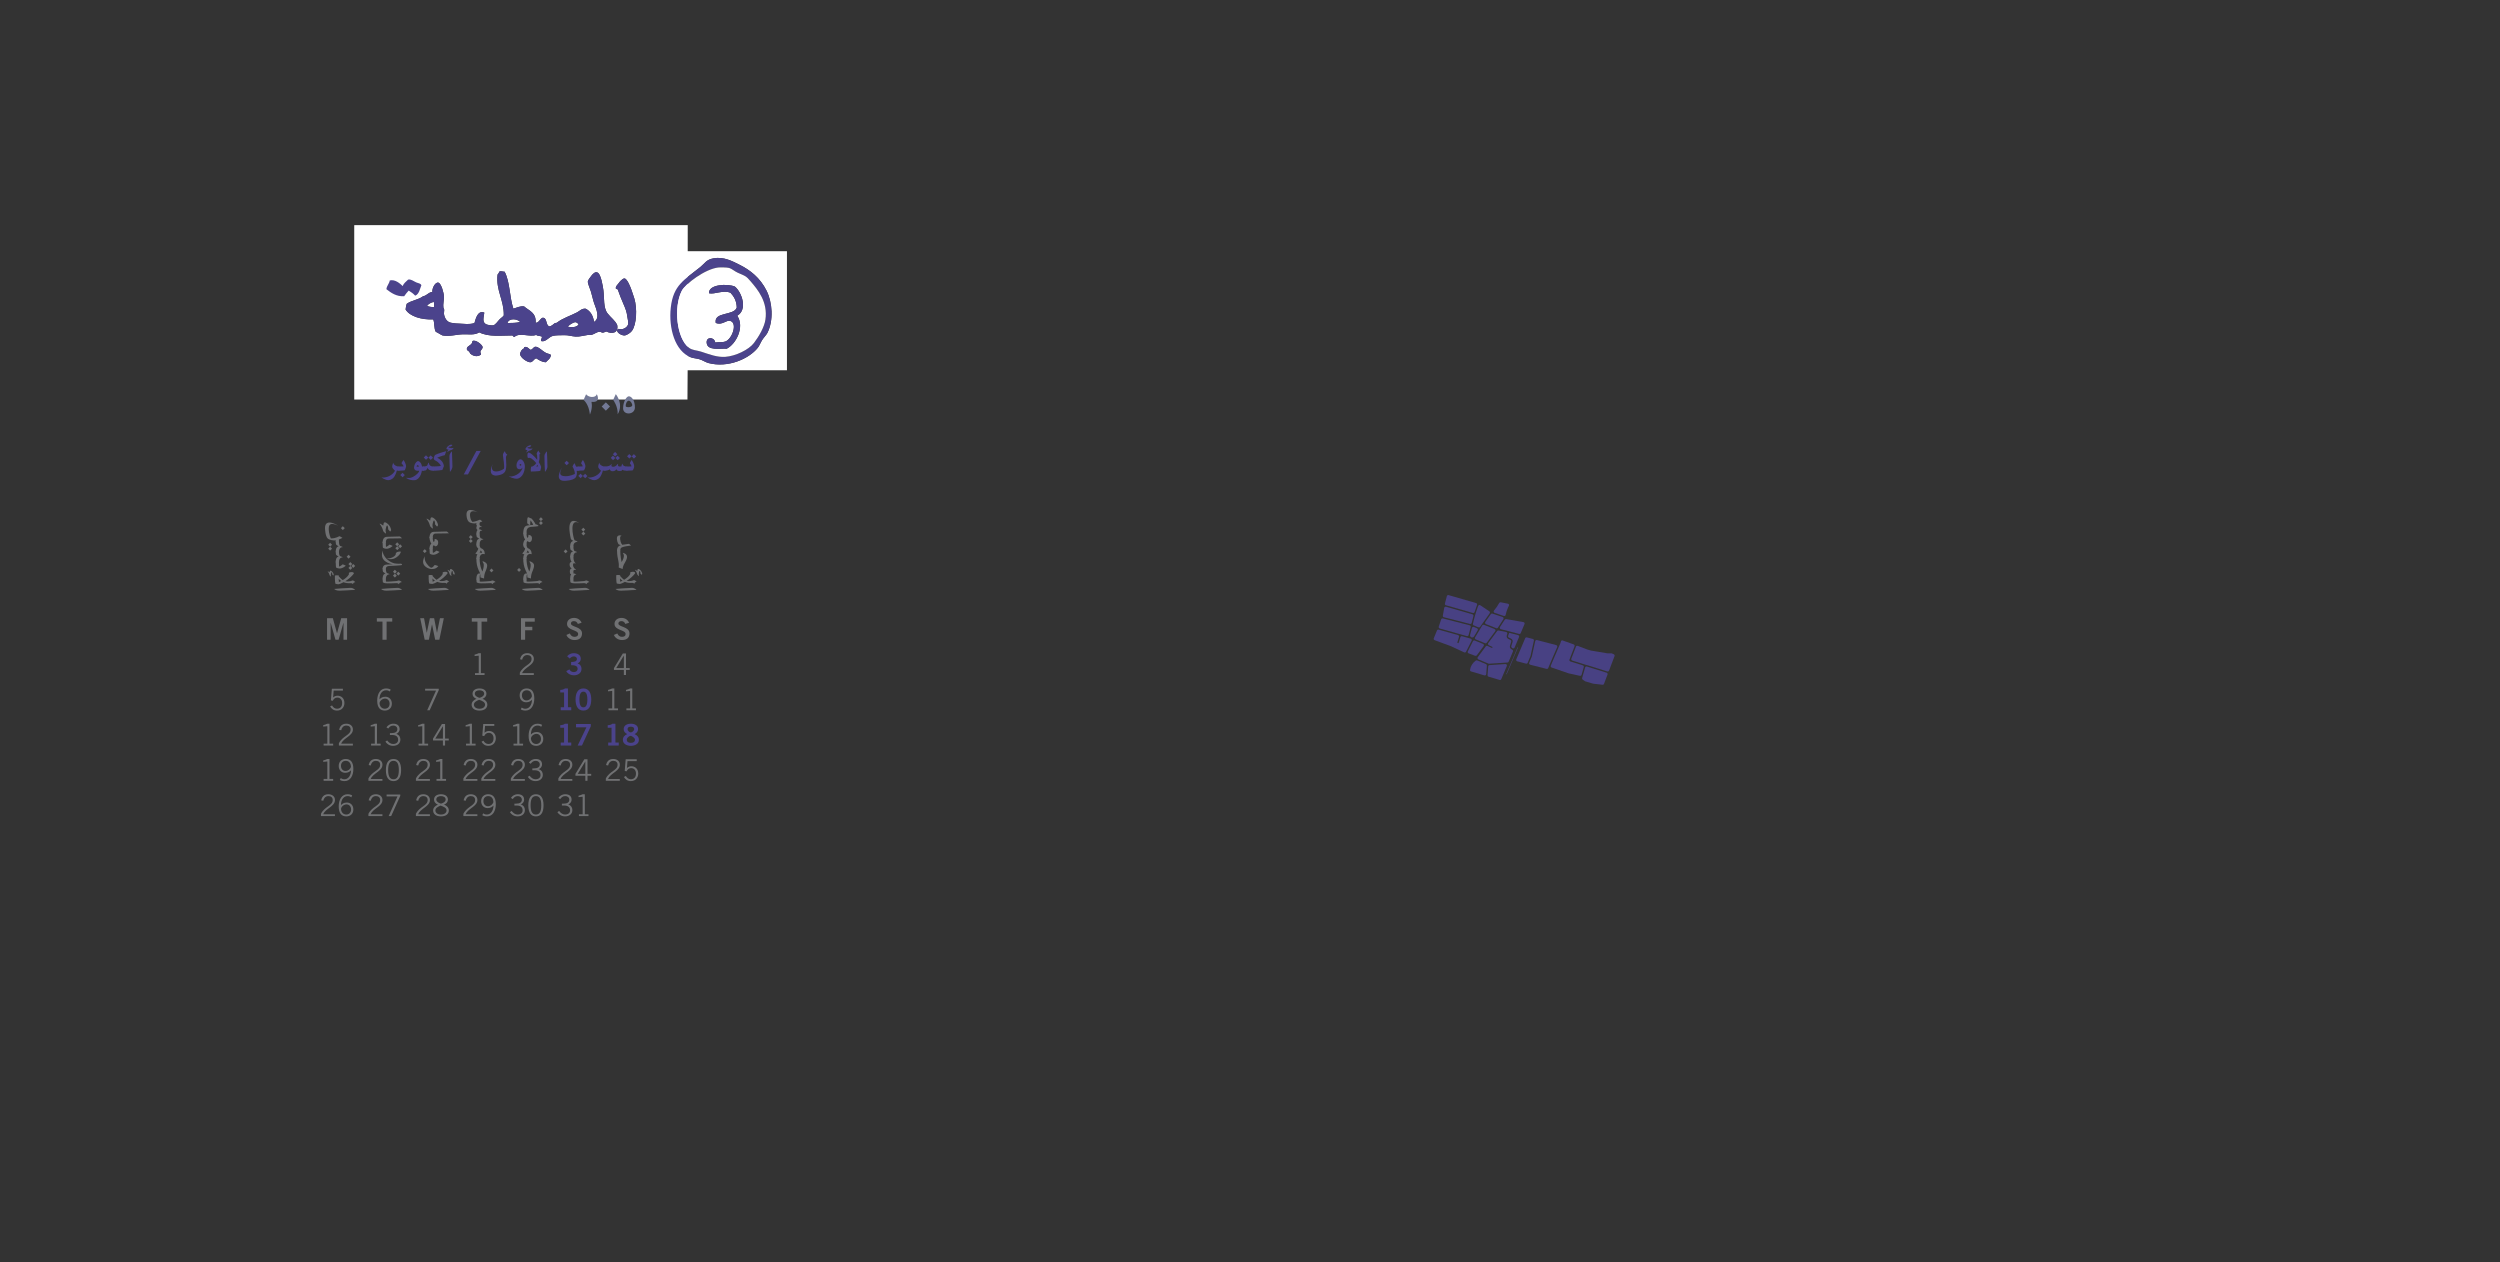 <?xml version="1.0" encoding="utf-8"?>
<!-- Generator: Adobe Illustrator 14.0.0, SVG Export Plug-In . SVG Version: 6.00 Build 43363)  -->
<!DOCTYPE svg PUBLIC "-//W3C//DTD SVG 1.1//EN" "http://www.w3.org/Graphics/SVG/1.1/DTD/svg11.dtd">
<svg version="1.1" id="_x30_3-MSAITBEH" xmlns="http://www.w3.org/2000/svg" xmlns:xlink="http://www.w3.org/1999/xlink" x="0px"
	 y="0px" width="1796.922px" height="907.087px" viewBox="0 0 1796.922 907.087" enable-background="new 0 0 1796.922 907.087"
	 xml:space="preserve">
<rect x="0" y="0" width="1796.922" height="907.087" fill="#333333" stroke="none"/>
<path opacity="0.9" fill="#4B438C" d="M1141.106,478.175l-1.678-0.453l-8.217-2.584l-1.145-0.355
	c-0.27-0.086-0.484-0.275-0.613-0.533c-0.115-0.25-0.135-0.545-0.037-0.795l2.053-5.34l1.26-3.295
	c0.203-0.527,0.785-0.783,1.305-0.588l6.768,2.584l2.645,0.777l11.812,1.984h3.135l1.557,0.711c0.488,0.227,0.723,0.789,0.531,1.285
	l-3.955,10.436c-0.195,0.502-0.74,0.764-1.256,0.605L1141.106,478.175z"/>
<path opacity="0.9" fill="#4B438C" d="M1137.567,488.462c-0.348-0.244-0.508-0.697-0.391-1.102l2.154-7.588
	c0.074-0.258,0.252-0.477,0.496-0.611c0.232-0.135,0.521-0.154,0.783-0.074l14.178,4.434c0.27,0.086,0.488,0.281,0.617,0.533
	c0.117,0.25,0.135,0.545,0.031,0.795l-2.535,6.688c-0.166,0.441-0.605,0.697-1.066,0.643l-6.777-0.783l-5.787-1.732
	L1137.567,488.462z"/>
<path opacity="0.9" fill="#4B438C" d="M1131.181,476.196l-2.449-0.777c-0.27-0.08-0.49-0.27-0.617-0.52
	c-0.117-0.252-0.123-0.539-0.031-0.809l3.49-9.111l0.178-0.473c0.129-0.318,0.08-0.68-0.123-0.955
	c-0.123-0.152-0.27-0.281-0.459-0.355l-8.021-2.865c-0.43-0.141-0.9,0.061-1.102,0.471c-0.143,0.502-0.295,0.998-0.473,1.482
	l-4.483,10.373l-2.438,5.781c-0.109,0.25-0.109,0.545,0.006,0.809c0.111,0.25,0.332,0.453,0.602,0.537l12.124,4.178l3.484,0.752
	l4.715,1.041c0.533,0.105,1.055-0.195,1.195-0.717l1.574-5.559c0.152-0.521-0.143-1.078-0.662-1.244L1131.181,476.196z"/>
<path opacity="0.9" fill="#4B438C" d="M1096.858,476.987l-6.338-1.66c-0.289-0.074-0.521-0.27-0.656-0.527
	c-0.129-0.27-0.135-0.574-0.023-0.844l6.424-15.225c0.201-0.459,0.703-0.715,1.193-0.588l4.311,1.127
	c0.533,0.148,0.852,0.674,0.734,1.207l-2.424,11.029l-2.033,4.887C1097.856,476.853,1097.348,477.103,1096.858,476.987z"/>
<path opacity="0.9" fill="#4B438C" d="M1111.622,480.771l-10.055-2.553l-1.734-0.453c-0.287-0.08-0.525-0.27-0.66-0.539
	c-0.123-0.258-0.135-0.564-0.025-0.832l1.904-4.574l2.42-11.004c0.055-0.27,0.227-0.498,0.459-0.65
	c0.238-0.141,0.514-0.184,0.783-0.117l13.877,3.639c0.289,0.074,0.521,0.27,0.656,0.539c0.129,0.27,0.135,0.568,0.018,0.852
	l-3.104,7.176l-3.35,7.924C1112.614,480.642,1112.106,480.894,1111.622,480.771z"/>
<path opacity="0.9" fill="#4B438C" d="M1091.083,465.419l-8.115,19.191c-0.037,0.08-0.135,0.123-0.221,0.092
	c-0.084-0.043-0.127-0.135-0.092-0.227l8.115-19.191c0.037-0.086,0.135-0.129,0.221-0.086
	C1091.083,465.235,1091.12,465.333,1091.083,465.419z"/>
<path opacity="0.9" fill="#4B438C" d="M1084.002,457.03l0.748-2.186l6.418,1.665c0.287,0.068,0.521,0.27,0.656,0.533
	c0.127,0.258,0.135,0.57,0.018,0.84l-3.189,7.568c-0.123,0.27-0.35,0.49-0.631,0.576c-0.289,0.086-0.602,0.049-0.852-0.117
	l-0.459-0.287c-0.387-0.252-0.564-0.717-0.43-1.152l0.912-2.994c0.295-0.955-0.152-1.984-1.053-2.426l-1.619-0.789
	C1084.057,458.04,1083.831,457.515,1084.002,457.03z"/>
<path opacity="0.9" fill="#4B438C" d="M1078.149,450.696l3.393-5.266c0.227-0.348,0.631-0.525,1.035-0.459l12.449,2.193
	c0.301,0.061,0.564,0.244,0.711,0.52c0.146,0.27,0.166,0.588,0.043,0.875l-2.738,6.487c-0.201,0.471-0.703,0.717-1.193,0.588
	l-13.1-3.399c-0.324-0.086-0.576-0.307-0.691-0.605C1077.928,451.323,1077.971,450.967,1078.149,450.696z"/>
<path opacity="0.9" fill="#4B438C" d="M1067.573,447.047l3.999-5.627c0.251-0.367,0.723-0.521,1.158-0.381l7.33,2.48
	c0.307,0.098,0.533,0.324,0.643,0.631c0.098,0.281,0.057,0.619-0.109,0.875l-3.932,6.107c-0.264,0.41-0.777,0.574-1.23,0.391
	l-7.404-2.945c-0.282-0.117-0.502-0.355-0.594-0.656C1067.347,447.618,1067.396,447.297,1067.573,447.047z"/>
<path opacity="0.9" fill="#4B438C" d="M1069.196,485.308l0.49-6.324c0.043-0.496,0.447-0.9,0.943-0.938l11.42-0.74
	c0.35-0.031,0.686,0.135,0.9,0.422c0.201,0.287,0.244,0.654,0.098,0.98l-3.98,9.441c-0.201,0.473-0.723,0.729-1.219,0.576
	l-7.923-2.377C1069.459,486.214,1069.166,485.78,1069.196,485.308z"/>
<path opacity="0.9" fill="#4B438C" d="M1060.256,458.144l5.138-8.604c0.263-0.422,0.784-0.605,1.243-0.422l7.648,3.049
	c0.294,0.117,0.514,0.35,0.601,0.656c0.092,0.301,0.03,0.637-0.166,0.895l-6.117,8.266c-0.282,0.381-0.778,0.521-1.207,0.338
	l-6.65-2.719c-0.275-0.111-0.49-0.338-0.582-0.619S1060.103,458.396,1060.256,458.144z"/>
<path opacity="0.9" fill="#4B438C" d="M1062.16,472.388l5.793-7.826c0.294-0.391,0.814-0.525,1.255-0.305l2.97,1.414
	c0.214,0.104,0.465,0.018,0.563-0.203c0.104-0.201,0.012-0.453-0.19-0.557l-2.468-1.176c-0.282-0.135-0.484-0.373-0.557-0.674
	c-0.074-0.293-0.006-0.605,0.171-0.852l6.405-8.647c0.228-0.318,0.626-0.471,1.011-0.385l5.541,1.107
	c0.283,0.049,0.527,0.24,0.674,0.49c0.148,0.252,0.178,0.557,0.08,0.833l-0.367,1.084c-0.344,1.029,0.158,2.145,1.15,2.549
	c-0.029-0.02-0.072-0.037-0.115-0.062l1.617,0.791c0.453,0.221,0.674,0.734,0.533,1.207l-0.912,2.994
	c-0.27,0.875,0.086,1.812,0.852,2.309l0.893,0.574c0.424,0.27,0.582,0.791,0.387,1.244l-3.064,7.273
	c-0.152,0.355-0.488,0.588-0.869,0.619l-13.41,0.883l-7.52-3.137c-0.288-0.115-0.508-0.367-0.594-0.674
	C1061.915,472.97,1061.977,472.646,1062.16,472.388z"/>
<path opacity="0.9" fill="#4B438C" d="M1055.026,468.2l3.68-7.33c0.239-0.473,0.802-0.674,1.298-0.479l5.97,2.449
	c0.288,0.117,0.502,0.361,0.588,0.668c0.086,0.295,0.024,0.625-0.159,0.875l-4.917,6.645c-0.27,0.367-0.747,0.502-1.17,0.35
	l-4.739-1.775c-0.27-0.1-0.484-0.312-0.594-0.582C1054.886,468.751,1054.892,468.45,1055.026,468.2z"/>
<path opacity="0.9" fill="#4B438C" d="M1060.77,474.788c0.276-0.189,0.649-0.232,0.968-0.109l6.356,2.656
	c0.404,0.166,0.662,0.576,0.625,1.018l-0.478,6.215c-0.024,0.301-0.19,0.588-0.441,0.754c-0.251,0.17-0.569,0.221-0.863,0.135
	l-9.62-2.879c-0.483-0.152-0.79-0.625-0.716-1.127C1057.022,478.757,1058.523,476.351,1060.77,474.788z"/>
<path opacity="0.9" fill="#4B438C" d="M1052.424,468.903c0.502,0.238,1.096,0.037,1.341-0.459l3.999-7.961
	c0.147-0.27,0.153-0.588,0.024-0.857c-0.116-0.287-0.361-0.49-0.655-0.576l-6.197-1.738c-0.539-0.154-1.084,0.152-1.243,0.68
	l-1.207,3.943l0,0l0,0c-0.085,0.27-0.373,0.418-0.643,0.338c-0.257-0.086-0.411-0.361-0.337-0.631l1.188-3.883
	c0.08-0.264,0.055-0.539-0.08-0.785c-0.129-0.244-0.355-0.416-0.619-0.488l-13.931-3.915c-0.502-0.146-1.022,0.117-1.212,0.588
	l-2.29,5.616c-0.104,0.264-0.104,0.545,0.012,0.791c0.11,0.256,0.312,0.445,0.575,0.551l11.812,4.379L1052.424,468.903
	c0.502,0.238,1.096,0.037,1.341-0.459"/>
<path opacity="0.9" fill="#4B438C" d="M1056.637,456.437l1.354-5.12c0.08-0.289,0.27-0.521,0.539-0.65
	c0.264-0.135,0.576-0.143,0.845-0.037l2.266,0.963c0.27,0.115,0.478,0.336,0.569,0.625c0.086,0.275,0.049,0.588-0.098,0.838
	l-2.713,4.543c-0.429,0.545-1.182,0.748-1.825,0.479S1056.545,457.134,1056.637,456.437z"/>
<path opacity="0.9" fill="#4B438C" d="M1038.566,433.79l1.384-5.32c0.067-0.27,0.245-0.484,0.478-0.619
	c0.245-0.135,0.521-0.172,0.784-0.104l19.76,5.707c0.27,0.086,0.496,0.27,0.625,0.525c0.123,0.252,0.141,0.545,0.049,0.809
	c-0.631,1.697-1.219,3.398-1.751,5.133c-0.166,0.525-0.723,0.826-1.255,0.672l-19.375-5.572
	C1038.738,434.868,1038.426,434.329,1038.566,433.79z"/>
<path opacity="0.9" fill="#4B438C" d="M1037.066,442.479l1.01-5.572c0.055-0.287,0.221-0.539,0.465-0.691
	c0.245-0.146,0.539-0.184,0.814-0.105l18.983,5.445c0.539,0.158,0.851,0.717,0.698,1.254c-0.447,1.623-0.857,3.258-1.23,4.893
	c-0.062,0.27-0.227,0.504-0.466,0.637c-0.227,0.154-0.508,0.197-0.771,0.123l-18.75-4.807
	C1037.305,443.52,1036.975,443.012,1037.066,442.479z"/>
<path opacity="0.9" fill="#4B438C" d="M1034.133,450.428l1.739-5.254c0.16-0.504,0.698-0.797,1.213-0.662l19.289,4.959
	c0.263,0.068,0.49,0.234,0.625,0.461c0.135,0.238,0.178,0.514,0.11,0.777l-1.531,5.782c-0.067,0.258-0.245,0.484-0.484,0.619
	c-0.233,0.135-0.514,0.178-0.771,0.092l-6.044-1.691l-13.459-3.784c-0.269-0.086-0.496-0.258-0.618-0.502
	C1034.066,450.979,1034.035,450.69,1034.133,450.428z"/>
<path opacity="0.9" fill="#4B438C" d="M1062.454,435.53c0.11-0.289,0.343-0.527,0.643-0.619c0.294-0.092,0.612-0.049,0.875,0.129
	l6.516,4.342c0.227,0.152,0.379,0.396,0.428,0.666c0.049,0.27-0.006,0.545-0.171,0.766l-6.907,9.742
	c-0.27,0.4-0.784,0.535-1.225,0.344l-3.307-1.396c-0.453-0.184-0.71-0.674-0.6-1.15
	C1059.662,443.999,1060.911,439.711,1062.454,435.53z"/>
<path opacity="0.9" fill="#4B438C" d="M1073.819,438.86c1.47-1.658,2.718-3.484,3.748-5.438c0.215-0.385,0.648-0.605,1.096-0.52
	l5.193,1.016c0.324,0.061,0.582,0.27,0.73,0.564c0.133,0.287,0.133,0.623-0.02,0.912c-1.09,2.068-1.869,4.285-2.34,6.576
	c-0.061,0.281-0.238,0.527-0.49,0.68c-0.25,0.141-0.557,0.166-0.832,0.086l-6.645-2.242c-0.318-0.115-0.563-0.373-0.655-0.709
	C1073.519,439.467,1073.605,439.112,1073.819,438.86z"/>
<g>
	<path fill-rule="evenodd" clip-rule="evenodd" d="M298.417,212.521c-1.319-1.453-2.907-2.636-4.664-3.65
		c-1.221,1.212-2.216,2.651-3.245,4.056c-5.505,0.345-9.526-2.49-12.776-5.07c0.294-2.613,2.002-3.812,2.434-6.287
		c3.846-0.902,7.086,2.031,9.329,4.056c0.657-2.182,2.488-3.189,3.853-4.664c2.118-0.435,3.707,1.077,5.881,2.028
		c1.593,0.697,2.946,0.55,3.65,2.028C301.916,207.278,301.298,211.513,298.417,212.521z"/>
	<path fill-rule="evenodd" clip-rule="evenodd" fill="#FFFFFF" d="M311.802,216.982c0.319,1.292,0.274,2.636,0.203,3.853
		c-1.859-0.168-3.773-0.282-5.07-1.014C308.047,218.364,309.712,217.461,311.802,216.982z"/>
	<path fill-rule="evenodd" clip-rule="evenodd" fill="#FFFFFF" d="M373.859,231.381c-2.502,0.859-6.446,0.727-9.126,0.811
		C365.686,228.49,371.801,229.032,373.859,231.381z"/>
	<path fill-rule="evenodd" clip-rule="evenodd" fill="#FFFFFF" d="M408.132,234.828c0.432-0.84,3.896-3.422,5.679-3.245
		c0.411,0.041,2.052,1.094,2.028,1.623c-0.027,0.595-1.751,1.49-2.231,1.622C411.562,235.395,409.772,235.136,408.132,234.828z"/>
	<path fill-rule="evenodd" clip-rule="evenodd" fill="#FFFFFF" d="M254.815,161.82c79.836,0,159.669,0,239.507,0
		c-0.135,41.709,0.271,83.959-0.203,125.331c-79.836,0-159.669,0-239.507,0c0-41.574,0-83.148,0-124.722
		C254.595,162.141,254.579,161.854,254.815,161.82z M311.396,229.556c1.074,2.527,0.39,6.404,1.825,8.923
		c1.735,0.767,3.132,1.871,4.867,2.637c5.238,0.913,9.447-0.658,14.398-0.812c4.628-0.144,8.623,0.753,11.965-1.419
		c6.912,3.48,15.858,2.234,23.728,2.231c0.796,0.083,0.579,1.179,1.623,1.014c3.771-3.397,10.959,0.377,15.616-1.419
		c0.847,0.883,2.594,0.57,4.056,1.217c0.253,1.39-1.1,2.068-0.405,3.245c3.356,0.891,5.348-3.209,8.72-3.853
		c2.29-0.438,5.245-0.324,7.909-0.406c2.68-0.082,5.316,0.858,8.112,1.014c2.88,0.161,6.146-0.849,8.923-1.217
		c0.741-0.098,1.6,0.145,2.231,0c2.536-0.581,3.996-2.347,6.287-2.231c0.636,0.032,1.149,0.573,1.825,0.608
		c1.211,0.064,1.811-0.729,2.839-0.811c3.389,1.843,8.897,1.512,7.707-4.665c-1.523-3.291-4.367-5.116-6.896-8.314
		c-3.182-4.024-2.268-11.079-3.042-16.833c-0.436-3.244-1.735-10.825-3.853-12.371c-1.931-1.409-3.934,0.994-4.867,2.23
		c-0.884,1.171-2.275,2.92-2.434,3.854c-0.237,1.398,1.433,4.94,2.231,7.503c0.838,2.694,1.41,5.819,2.23,8.112
		c1.501,4.191,4.577,10.798,0,13.588c-0.685-4.52-2.611-7.799-6.084-9.532c-2.805-0.214-4.122,1.594-6.084,2.636
		c-4.583,2.435-10.574,4.212-14.602,7.504c-0.626,0.05-1.146,0.206-1.623,0.405c-1.018,0.875-2.034,1.752-3.447,2.231
		c-3.264-0.522-1.439-6.132-5.07-6.287c-2.066,0.717-2.755,3.853-5.07,3.65c0.434-7.502-4.785-8.57-8.315-11.763
		c-2.982-0.436-5.585,1.101-7.706,1.623c-2.833-8.536-2.354-19.138-6.287-26.567c-1.254,0.064-2.172-0.551-3.65-0.203
		c-0.756,1.25-0.543,1.368-1.419,2.231c-1.337,11.36,4.687,18.327,4.461,29.406c-0.555,0.928-1.714,1.525-2.839,2.636
		c-1.324,1.309-3.022,4.042-4.665,4.462c-0.892,0.228-3.954-0.24-4.867-0.608c-3.578-1.445-1.893-5.376-1.623-8.518
		c-4.534-1.821-6.069,3.872-7.098,7.503c-3.635,1.208-7.196,0.547-10.748,0.406c-2.05-0.082-3.498-0.117-6.084-0.608
		c-2.925-0.556-4.702-3.366-5.07-6.49c-0.083-0.704,0.261-2.2,0.203-2.839c-0.042-0.452-0.536-1.128-0.608-1.622
		c-0.348-2.353,0.438-5.026,0.405-7.707c-0.036-2.948-2.024-9.492-3.853-10.14c-2.287-0.81-4.82,3.968-4.461,6.692
		c-3.052,0.193-3.854,2.636-6.692,3.042c-3.177,2.569-8.493,3-11.763,5.476c-0.352,1.271-0.696,2.549-0.811,4.056
		C294.488,227.371,303.008,229.986,311.396,229.556z M444.027,208.059c1.263,3.68,2.545,6.87,4.056,10.343
		c1.311,3.013,2.427,5.64,2.839,9.329c0.144,1.29,0.735,3.258,0.608,4.867c-0.18,2.276-2.8,3.874-4.867,4.056
		c-1.6,0.141-2.12-0.796-2.839,0.203c-1.324,1.839,2.839,4.424,5.07,4.259c1.765-0.131,4.359-2.016,5.273-3.245
		c3.516-4.729,3.837-16.251,1.825-23.119c-0.618-2.11-1.342-3.927-2.028-6.084c-0.595-1.87-3.14-8.361-5.07-8.518
		c-1.53-0.124-3.728,2.645-4.259,3.448c-0.773,1.169-2.141,2.02-2.028,3.65C442.694,207.905,443.691,207.651,444.027,208.059z
		 M345.264,252.877c0.147-1.308,1.729-2.04,1.623-3.448c-0.115-1.516-5.104-5.694-7.301-4.259c0.061,3.008-3.876,3.189-4.056,5.476
		c-0.099,1.264,0.826,1.165,1.825,2.231c0.337,0.36,0.356,0.997,0.608,1.217c2.082,1.821,4.935,2.762,7.707,0.811
		C345.805,253.76,345.18,253.625,345.264,252.877z M376.698,249.633c0,0.271,0,0.541,0,0.811c-1.412,0.244-2.824,2.448-2.839,4.056
		c-0.024,2.524,5.216,5.99,7.301,5.881c1.971-0.103,2.34-2.215,4.259-2.839c2.01,1.235,3.846,2.643,6.895,2.839
		c1.377-1.597,3.421-2.527,3.65-5.272c-0.873-0.8-1.987-0.725-3.448-1.42c-2.66-1.267-5.536-4.661-7.706-4.461
		c-1.496,0.137-1.758,1.876-3.448,2.231C380.322,250.984,378.803,248.518,376.698,249.633z"/>
	<path fill-rule="evenodd" clip-rule="evenodd" fill="#4B438C" d="M291.522,222.458c0.115-1.507,0.459-2.785,0.811-4.056
		c3.27-2.476,8.586-2.906,11.763-5.476c2.838-0.406,3.641-2.849,6.692-3.042c-0.358-2.724,2.175-7.502,4.461-6.692
		c1.829,0.648,3.817,7.192,3.853,10.14c0.033,2.68-0.753,5.354-0.405,7.707c0.073,0.494,0.567,1.17,0.608,1.622
		c0.058,0.64-0.286,2.135-0.203,2.839c0.368,3.124,2.145,5.934,5.07,6.49c2.586,0.492,4.034,0.527,6.084,0.608
		c3.552,0.141,7.113,0.803,10.748-0.406c1.029-3.631,2.564-9.325,7.098-7.503c-0.271,3.141-1.956,7.072,1.623,8.518
		c0.913,0.369,3.976,0.836,4.867,0.608c1.643-0.42,3.34-3.153,4.665-4.462c1.125-1.111,2.284-1.708,2.839-2.636
		c0.225-11.079-5.799-18.045-4.461-29.406c0.876-0.863,0.663-0.981,1.419-2.231c1.478-0.349,2.396,0.267,3.65,0.203
		c3.934,7.429,3.454,18.031,6.287,26.567c2.121-0.522,4.724-2.059,7.706-1.623c3.53,3.193,8.749,4.261,8.315,11.763
		c2.314,0.202,3.003-2.934,5.07-3.65c3.631,0.154,1.807,5.765,5.07,6.287c1.414-0.479,2.43-1.355,3.447-2.231
		c0.476-0.2,0.997-0.355,1.623-0.405c4.027-3.292,10.019-5.069,14.602-7.504c1.962-1.042,3.279-2.85,6.084-2.636
		c3.473,1.732,5.399,5.012,6.084,9.532c4.577-2.79,1.501-9.396,0-13.588c-0.821-2.292-1.393-5.417-2.23-8.112
		c-0.798-2.563-2.468-6.105-2.231-7.503c0.158-0.933,1.55-2.683,2.434-3.854c0.933-1.236,2.937-3.639,4.867-2.23
		c2.118,1.545,3.417,9.127,3.853,12.371c0.774,5.754-0.14,12.808,3.042,16.833c2.529,3.199,5.373,5.024,6.896,8.314
		c1.19,6.177-4.318,6.508-7.707,4.665c-1.029,0.083-1.628,0.875-2.839,0.811c-0.676-0.035-1.189-0.576-1.825-0.608
		c-2.291-0.116-3.75,1.65-6.287,2.231c-0.631,0.145-1.49-0.098-2.231,0c-2.777,0.368-6.043,1.377-8.923,1.217
		c-2.796-0.156-5.432-1.096-8.112-1.014c-2.664,0.082-5.62-0.032-7.909,0.406c-3.372,0.644-5.364,4.744-8.72,3.853
		c-0.694-1.177,0.658-1.854,0.405-3.245c-1.462-0.646-3.208-0.333-4.056-1.217c-4.657,1.796-11.845-1.978-15.616,1.419
		c-1.043,0.165-0.826-0.931-1.623-1.014c-7.869,0.003-16.816,1.25-23.728-2.231c-3.343,2.172-7.337,1.276-11.965,1.419
		c-4.952,0.154-9.16,1.724-14.398,0.812c-1.735-0.766-3.132-1.87-4.867-2.637c-1.435-2.519-0.751-6.396-1.825-8.923
		C303.008,229.986,294.488,227.371,291.522,222.458z M306.935,219.821c1.297,0.731,3.211,0.845,5.07,1.014
		c0.071-1.217,0.116-2.561-0.203-3.853C309.712,217.461,308.047,218.364,306.935,219.821z M364.733,232.192
		c2.68-0.084,6.624,0.048,9.126-0.811C371.801,229.032,365.686,228.49,364.733,232.192z M413.607,234.828
		c0.479-0.132,2.204-1.027,2.231-1.622c0.024-0.528-1.617-1.582-2.028-1.623c-1.783-0.177-5.247,2.404-5.679,3.245
		C409.772,235.136,411.562,235.395,413.607,234.828z"/>
	<path fill-rule="evenodd" clip-rule="evenodd" fill="#4B438C" d="M442.608,207.248c-0.113-1.631,1.254-2.481,2.028-3.65
		c0.531-0.803,2.729-3.571,4.259-3.448c1.931,0.156,4.476,6.648,5.07,8.518c0.686,2.157,1.41,3.974,2.028,6.084
		c2.012,6.868,1.691,18.391-1.825,23.119c-0.914,1.229-3.508,3.114-5.273,3.245c-2.23,0.166-6.394-2.419-5.07-4.259
		c0.719-1,1.24-0.062,2.839-0.203c2.067-0.182,4.687-1.779,4.867-4.056c0.127-1.609-0.464-3.578-0.608-4.867
		c-0.412-3.689-1.528-6.316-2.839-9.329c-1.511-3.473-2.793-6.663-4.056-10.343C443.691,207.651,442.694,207.905,442.608,207.248z"
		/>
	<path fill-rule="evenodd" clip-rule="evenodd" fill="#4B438C" d="M345.669,254.905c-2.772,1.951-5.625,1.01-7.707-0.811
		c-0.252-0.22-0.271-0.857-0.608-1.217c-1-1.066-1.924-0.967-1.825-2.231c0.18-2.287,4.117-2.467,4.056-5.476
		c2.197-1.435,7.186,2.743,7.301,4.259c0.107,1.408-1.476,2.14-1.623,3.448C345.18,253.625,345.805,253.76,345.669,254.905z"/>
	<path fill-rule="evenodd" clip-rule="evenodd" fill="#4B438C" d="M381.362,251.458c1.689-0.354,1.952-2.094,3.448-2.231
		c2.17-0.199,5.046,3.195,7.706,4.461c1.46,0.695,2.575,0.62,3.448,1.42c-0.229,2.745-2.273,3.676-3.65,5.272
		c-3.049-0.196-4.885-1.604-6.895-2.839c-1.918,0.624-2.288,2.736-4.259,2.839c-2.085,0.109-7.325-3.356-7.301-5.881
		c0.015-1.608,1.427-3.812,2.839-4.056c0-0.271,0-0.541,0-0.811C378.803,248.518,380.322,250.984,381.362,251.458z"/>
</g>
<g>
	<path fill-rule="evenodd" clip-rule="evenodd" fill="#FFFFFF" d="M467.358,180.546c32.76,0,65.52,0,98.28,0
		c0,28.522,0,57.044,0,85.566c-32.875,0-65.75,0-98.624,0c0-28.178,0-56.357,0-84.535
		C466.985,181.089,466.958,180.604,467.358,180.546z M503.44,191.886c-11.644,9.407-19.5,12.94-21.306,29.209
		c-1.652,14.883,3.038,31.393,14.433,35.738c1.862,0.71,4.024,0.738,6.186,1.375c2.234,0.658,4.405,2.191,6.529,2.749
		c13.886,3.65,28.968-2.954,35.395-10.996c1.147-1.436,1.934-3.621,3.093-5.499c1.157-1.874,2.965-3.565,3.78-5.154
		c4.603-8.978,3.695-22.021-0.688-30.584c-4.578-8.943-11.355-14.492-19.587-18.556c-4.923-2.431-11.084-5.857-18.556-4.468
		C507.614,186.649,506.688,189.262,503.44,191.886z"/>
	<path fill-rule="evenodd" clip-rule="evenodd" fill="#4B438C" d="M512.719,185.7c7.472-1.389,13.633,2.037,18.556,4.468
		c8.232,4.064,15.009,9.613,19.587,18.556c4.383,8.562,5.29,21.606,0.688,30.584c-0.815,1.589-2.623,3.28-3.78,5.154
		c-1.159,1.878-1.945,4.062-3.093,5.499c-6.427,8.042-21.509,14.646-35.395,10.996c-2.124-0.558-4.295-2.091-6.529-2.749
		c-2.162-0.637-4.323-0.665-6.186-1.375c-11.395-4.345-16.085-20.855-14.433-35.738c1.806-16.269,9.662-19.803,21.306-29.209
		C506.688,189.262,507.614,186.649,512.719,185.7z M490.039,209.068c-6.007,11.683-3.733,34.069,5.154,40.893
		c2.439,1.873,5.469,1.743,8.591,2.749c6.243,2.011,11.584,4.185,17.526,3.78c7.355-0.5,16.922-5.096,20.618-9.965
		c3.592-4.732,7.475-11.434,8.248-16.838c1.826-12.785-5.522-21.489-10.653-27.491c-3.581-4.188-3.912-3.773-9.278-6.186
		c-2.255-1.014-4.344-2.962-6.186-3.437c-1.777-0.458-6.854-0.418-7.56-0.344C506.822,193.247,492.639,204.011,490.039,209.068z"/>
	<path fill-rule="evenodd" clip-rule="evenodd" fill="#FFFFFF" d="M516.499,192.229c0.706-0.074,5.783-0.114,7.56,0.344
		c1.842,0.474,3.93,2.422,6.186,3.437c5.367,2.413,5.698,1.997,9.278,6.186c5.131,6.001,12.479,14.706,10.653,27.491
		c-0.772,5.404-4.656,12.106-8.248,16.838c-3.696,4.869-13.263,9.465-20.618,9.965c-5.941,0.405-11.283-1.769-17.526-3.78
		c-3.122-1.006-6.151-0.876-8.591-2.749c-8.888-6.824-11.162-29.21-5.154-40.893C492.639,204.011,506.822,193.247,516.499,192.229z
		 M528.182,205.975c-5.175-2.225-19.062-1.678-18.556,4.811c4.02,0.984,10.115-2.551,15.463-0.344
		c2.4,2.64,4.357,5.723,4.467,10.653c-2.083,6.032-16.547,2.759-15.12,10.997c4.743,2.017,7.597-2.425,10.653-1.375
		c5.171,1.777,1.045,13.107-3.78,14.777c-2.229,0.771-4.496,0.227-7.216,0.687c-0.623-4.006-6.39-4.311-6.186,0
		c0.294,6.215,9.787,4.146,14.433,4.467c6.711-3.361,13.039-15.628,7.56-23.711C537.523,222.537,533.254,210.092,528.182,205.975z"
		/>
	<path fill-rule="evenodd" clip-rule="evenodd" fill="#4B438C" d="M529.9,226.937c5.479,8.083-0.849,20.35-7.56,23.711
		c-4.646-0.322-14.138,1.748-14.433-4.467c-0.205-4.311,5.562-4.006,6.186,0c2.721-0.46,4.987,0.084,7.216-0.687
		c4.825-1.669,8.951-13,3.78-14.777c-3.056-1.05-5.91,3.392-10.653,1.375c-1.427-8.237,13.037-4.965,15.12-10.997
		c-0.11-4.93-2.067-8.013-4.467-10.653c-5.349-2.208-11.443,1.328-15.463,0.344c-0.505-6.489,13.381-7.036,18.556-4.811
		C533.254,210.092,537.523,222.537,529.9,226.937z"/>
</g>
<g id="_x30_3-CALENDAR">
	<g>
		<path fill="#737996" d="M419.453,287.466l1.802-4.096c0.468,0.817,2.363,1.966,4.144,1.966c3.37,0,3.463-2.014,3.557-2.014
			c0,0,3.559,6.251-3.861,5.502c0,0,1.193,3.463-1.007,9.034l-0.094-0.023C423.221,290.322,419.453,287.466,419.453,287.466z"/>
		<path fill="#737996" d="M435.459,295.189l-2.996-2.996l2.996-2.996l2.996,2.996L435.459,295.189z"/>
		<path fill="#737996" d="M443.977,297.741c0.28-5.664-3.254-10.347-3.254-10.347l1.896-4.118c0,0,5.806,7.046,1.428,14.349
			L443.977,297.741z"/>
		<path fill="#737996" d="M452.003,284.844c1.989,0,4.423,3.066,4.353,8.147c-0.094,5.335-8.613,5.71-8.497,0.35
			C447.976,288.542,450.363,284.844,452.003,284.844z M449.731,291.913c0.116,1.101,3.956,1.007,4.61-0.235
			c0.516-0.982-1.029-3.674-2.434-3.674C450.621,288.004,449.567,290.415,449.731,291.913z"/>
	</g>
	<g>
		<path fill="#707173" d="M235.078,459.825v-15.48h4.16l2.98,10.806h0.042l3.002-10.806h4.204v15.48h-2.573v-12.18h-0.044
			l-3.473,12.18h-2.253l-3.43-12.18h-0.043v12.18H235.078z"/>
	</g>
	<g>
		<path fill="#707173" d="M281.93,444.321v2.488h-4.053v13.016h-2.959V446.81h-4.052v-2.488H281.93z"/>
	</g>
	<g>
		<path fill="#707173" d="M302.021,444.345h2.766l1.951,10.442h0.044l2.207-10.442h3.046l2.036,10.442h0.043l2.123-10.442h2.767
			l-3.216,15.48h-3.003l-2.252-11.022h-0.042l-2.23,11.022h-3.002L302.021,444.345z"/>
	</g>
	<g>
		<path fill="#707173" d="M350.18,444.321v2.488h-4.053v13.016h-2.959V446.81h-4.052v-2.488H350.18z"/>
	</g>
	<g>
		<path fill="#707173" d="M374.483,459.825v-15.48h9.864v2.485h-6.904v3.689h5.168v2.488h-5.168v6.817H374.483z"/>
	</g>
	<g>
		<path fill="#707173" d="M415.329,448.46c-0.45-1.201-1.372-2.016-2.766-2.016c-1.286,0-2.208,0.516-2.208,1.716
			c0,2.659,7.977,2.103,7.977,7.12c0,3.174-1.994,4.761-5.425,4.761c-2.531,0-4.91-1.417-5.79-3.667l2.445-1.073
			c0.707,1.46,1.628,2.425,3.365,2.425c1.48,0,2.616-0.559,2.616-2.06c0-3.044-7.977-2.445-7.977-7.206
			c0-2.765,2.315-4.331,4.996-4.331c2.488,0,4.546,1.244,5.468,3.496L415.329,448.46z"/>
	</g>
	<g>
		<path fill="#707173" d="M449.454,448.46c-0.45-1.201-1.372-2.016-2.766-2.016c-1.286,0-2.208,0.516-2.208,1.716
			c0,2.659,7.977,2.103,7.977,7.12c0,3.174-1.994,4.761-5.425,4.761c-2.531,0-4.91-1.417-5.79-3.667l2.445-1.073
			c0.707,1.46,1.628,2.425,3.365,2.425c1.48,0,2.616-0.559,2.616-2.06c0-3.044-7.977-2.445-7.977-7.206
			c0-2.765,2.315-4.331,4.996-4.331c2.488,0,4.546,1.244,5.468,3.496L449.454,448.46z"/>
	</g>
	<g>
		<path fill="#707173" d="M341.419,485.175v-1.328h2.68v-12.588l-2.979,0.299v-1.005c1.071-0.322,2.294-0.646,2.979-1.074h1.545
			v14.368h2.637v1.328H341.419z"/>
	</g>
	<g>
		<path fill="#707173" d="M383.691,485.175h-10.056v-1.63c2.68-5.424,8.448-5.746,8.448-9.905c0-1.803-1.157-2.831-3.13-2.831
			c-2.231,0-3.389,1.801-3.646,3.367l-1.522-0.343c0.494-2.146,1.759-4.354,5.21-4.354c2.532,0,4.718,1.46,4.718,4.118
			c0,4.718-6.775,6.003-8.448,10.25h8.427V485.175z"/>
	</g>
	<g>
		<path fill="#4B438C" d="M410.505,475.806c2.272,0,4.161-0.322,4.161-2.166c0-1.114-0.945-1.846-2.231-1.846
			c-1.308,0-2.187,0.731-2.959,1.544l-1.845-1.671c1.502-1.587,3.131-2.188,4.718-2.188c2.831,0,5.104,1.374,5.104,3.989
			c0,1.543-0.856,2.701-2.337,3.346c1.845,0.579,2.853,1.993,2.853,3.923c0,3.237-2.745,4.654-5.489,4.654
			c-2.188,0-4.396-1.03-5.468-3.004l2.229-1.264c0.751,1.264,1.78,1.952,3.261,1.952c1.372,0,2.68-0.838,2.68-2.339
			c0-2.528-2.81-2.615-4.675-2.615V475.806z"/>
	</g>
	<g>
		<path fill="#707173" d="M449.948,481.531v3.644h-1.544v-3.644h-7.119v-1.33l6.39-10.507h2.273v10.507h2.658v1.33H449.948z
			 M442.915,480.201h5.489v-8.877h-0.064L442.915,480.201z"/>
	</g>
	<g>
		<path fill="#707173" d="M246.463,496.372h-6.647l-0.386,4.954c1.008-0.922,2.079-1.265,3.174-1.265
			c2.573,0,4.954,1.757,4.954,5.233c0,2.358-1.416,5.446-5.361,5.446c-2.639,0-3.968-1.46-4.933-2.961l1.395-0.729
			c0.75,1.394,1.951,2.358,3.581,2.358c2.036,0,3.688-1.201,3.688-4.115c0-2.275-1.329-3.903-3.473-3.903
			c-1.502,0-2.639,0.899-3.261,2.336l-1.351-0.299l0.687-8.385h7.934V496.372z"/>
	</g>
	<g>
		<path fill="#707173" d="M280.159,497.037c-0.708-0.556-1.437-0.878-2.638-0.878c-2.444,0-4.717,2.016-4.761,6.475
			c0.943-0.985,2.102-1.844,4.246-1.844c2.316,0,4.653,1.63,4.653,4.975c0,3.303-2.423,4.977-4.996,4.977
			c-3.216,0-5.533-1.887-5.533-7.163c0-4.891,2.188-8.75,6.348-8.75c1.674,0,2.895,0.473,3.346,0.901L280.159,497.037z
			 M276.793,502.121c-1.888,0-3.86,1.543-3.988,3.301c0.085,2.188,1.5,3.988,3.73,3.988c2.188,0,3.495-1.5,3.495-3.603
			C280.03,503.405,278.422,502.121,276.793,502.121z"/>
	</g>
	<g>
		<path fill="#707173" d="M305.557,496.372v-1.328h9.821v0.942l-6.54,14.539h-1.802l6.369-14.153H305.557z"/>
	</g>
	<g>
		<path fill="#707173" d="M344.636,510.741c-3.796,0-5.641-1.887-5.641-4.246c0-1.973,1.545-3.346,3.389-4.204v-0.043
			c-1.716-0.643-2.745-1.95-2.745-3.561c0-2.528,2.145-3.859,4.997-3.859c2.852,0,4.995,1.331,4.995,3.859
			c0,1.61-1.029,2.918-2.744,3.561v0.043c1.845,0.665,3.389,2.103,3.389,4.204C350.275,508.854,348.431,510.741,344.636,510.741z
			 M344.636,509.41c2.809,0,4.009-1.544,4.009-2.915c0-1.803-1.843-2.704-4.288-3.519c-1.887,0.814-3.731,1.716-3.731,3.519
			C340.625,507.866,341.826,509.41,344.636,509.41z M344.636,496.159c-1.695,0-3.367,0.729-3.367,2.445
			c0,1.67,2.102,2.615,3.367,2.98c1.715-0.429,3.365-1.48,3.365-2.98C348.001,496.888,346.329,496.159,344.636,496.159z"/>
	</g>
	<g>
		<path fill="#707173" d="M375.008,508.532c0.707,0.556,1.436,0.878,2.637,0.878c2.445,0,4.568-2.186,4.761-6.475
			c-0.943,0.985-2.101,1.844-4.245,1.844c-2.315,0-4.654-1.63-4.654-4.975c0-3.303,2.424-4.977,4.997-4.977
			c3.217,0,5.532,1.887,5.532,7.163c0,4.891-2.187,8.75-6.348,8.75c-1.672,0-2.895-0.473-3.345-0.901L375.008,508.532z
			 M378.375,503.448c1.887,0,3.345-1.244,3.944-2.871c-0.042-2.702-1.458-4.418-3.688-4.418c-2.188,0-3.495,1.5-3.495,3.603
			C375.136,502.164,376.745,503.448,378.375,503.448z"/>
	</g>
	<g>
		<path fill="#4B438C" d="M403.03,510.525v-2.144h2.402v-10.679h-2.745v-1.801c1.416-0.065,2.658-0.386,3.367-1.074h2.165v13.554
			h2.38v2.144H403.03z"/>
		<path fill="#4B438C" d="M419.332,494.828c4.096,0,5.64,3.517,5.64,7.955c0,4.441-1.544,7.958-5.64,7.958
			c-4.095,0-5.641-3.517-5.641-7.958C413.691,498.345,415.237,494.828,419.332,494.828z M419.332,508.425
			c1.694,0,2.852-1.416,2.852-5.642c0-4.223-1.157-5.639-2.852-5.639s-2.853,1.416-2.853,5.639
			C416.479,507.009,417.638,508.425,419.332,508.425z"/>
	</g>
	<g>
		<path fill="#707173" d="M437.349,510.525v-1.328h2.68v-12.589l-2.979,0.3v-1.006c1.071-0.322,2.294-0.645,2.979-1.074h1.544
			v14.369h2.638v1.328H437.349z"/>
		<path fill="#707173" d="M450.24,510.525v-1.328h2.68v-12.589l-2.979,0.3v-1.006c1.072-0.322,2.294-0.645,2.979-1.074h1.546v14.369
			h2.637v1.328H450.24z"/>
	</g>
	<g>
		<path fill="#707173" d="M232.599,535.875v-1.328h2.68v-12.589l-2.979,0.3v-1.005c1.071-0.323,2.294-0.646,2.979-1.074h1.544
			v14.368h2.638v1.328H232.599z"/>
		<path fill="#707173" d="M253.639,535.875h-10.057v-1.63c2.681-5.424,8.449-5.746,8.449-9.905c0-1.803-1.158-2.831-3.131-2.831
			c-2.23,0-3.389,1.801-3.646,3.367l-1.521-0.343c0.493-2.146,1.758-4.354,5.21-4.354c2.531,0,4.718,1.46,4.718,4.118
			c0,4.718-6.775,6.002-8.449,10.25h8.428V535.875z"/>
	</g>
	<g>
		<path fill="#707173" d="M266.724,535.875v-1.328h2.68v-12.589l-2.979,0.3v-1.005c1.071-0.323,2.294-0.646,2.979-1.074h1.544
			v14.368h2.638v1.328H266.724z"/>
		<path fill="#707173" d="M278.265,532.188c1.18,1.587,2.637,2.572,4.245,2.572c2.273,0,3.646-1.158,3.646-3.002
			c0-2.165-1.287-3.473-4.375-3.473h-1.522v-1.331h0.922c3.088,0,4.418-0.985,4.418-2.895c0-1.566-1.352-2.552-2.831-2.552
			c-1.887,0-2.701,0.815-3.731,2.144l-1.266-0.856c1.052-1.46,2.51-2.617,4.997-2.617c2.745,0,4.46,1.417,4.46,3.859
			c0,1.866-1.201,2.96-2.402,3.433c2.445,0.942,2.96,2.701,2.96,4.116c0,2.638-2.037,4.504-5.275,4.504
			c-2.959,0-4.76-1.846-5.489-3.047L278.265,532.188z"/>
	</g>
	<g>
		<path fill="#707173" d="M300.849,535.875v-1.328h2.68v-12.589l-2.979,0.3v-1.005c1.071-0.323,2.294-0.646,2.979-1.074h1.544
			v14.368h2.638v1.328H300.849z"/>
		<path fill="#707173" d="M319.896,532.231v3.644h-1.544v-3.644h-7.12v-1.33l6.39-10.507h2.274v10.507h2.658v1.33H319.896z
			 M312.862,530.901h5.489v-8.877h-0.065L312.862,530.901z"/>
	</g>
	<g>
		<path fill="#707173" d="M334.974,535.875v-1.328h2.68v-12.589l-2.979,0.3v-1.005c1.071-0.323,2.294-0.646,2.979-1.074h1.544
			v14.368h2.638v1.328H334.974z"/>
		<path fill="#707173" d="M355.284,521.723h-6.646l-0.387,4.953c1.009-0.922,2.08-1.265,3.174-1.265
			c2.573,0,4.954,1.758,4.954,5.233c0,2.358-1.416,5.446-5.361,5.446c-2.638,0-3.967-1.46-4.932-2.961l1.394-0.729
			c0.75,1.395,1.951,2.359,3.581,2.359c2.036,0,3.688-1.201,3.688-4.116c0-2.275-1.329-3.902-3.474-3.902
			c-1.502,0-2.638,0.898-3.26,2.336l-1.352-0.3l0.688-8.384h7.933V521.723z"/>
	</g>
	<g>
		<path fill="#707173" d="M369.099,535.875v-1.328h2.68v-12.589l-2.979,0.3v-1.005c1.071-0.323,2.294-0.646,2.979-1.074h1.544
			v14.368h2.638v1.328H369.099z"/>
		<path fill="#707173" d="M388.98,522.388c-0.707-0.557-1.436-0.879-2.637-0.879c-2.445,0-4.718,2.017-4.761,6.475
			c0.943-0.985,2.101-1.843,4.245-1.843c2.317,0,4.654,1.63,4.654,4.974c0,3.304-2.424,4.977-4.997,4.977
			c-3.216,0-5.532-1.887-5.532-7.163c0-4.89,2.188-8.749,6.348-8.749c1.673,0,2.895,0.472,3.345,0.901L388.98,522.388z
			 M385.615,527.471c-1.888,0-3.861,1.544-3.989,3.301c0.085,2.188,1.501,3.989,3.731,3.989c2.188,0,3.495-1.501,3.495-3.604
			C388.853,528.756,387.244,527.471,385.615,527.471z"/>
	</g>
	<g>
		<path fill="#4B438C" d="M403.03,535.875v-2.143h2.402v-10.68h-2.745v-1.8c1.416-0.066,2.658-0.387,3.367-1.074h2.165v13.554h2.38
			v2.143H403.03z"/>
		<path fill="#4B438C" d="M414.036,520.395h10.614v1.607l-6.369,13.873h-3.066l6.262-13.079h-7.44V520.395z"/>
	</g>
	<g>
		<path fill="#4B438C" d="M437.155,535.875v-2.143h2.402v-10.68h-2.745v-1.8c1.416-0.066,2.658-0.387,3.367-1.074h2.165v13.554h2.38
			v2.143H437.155z"/>
		<path fill="#4B438C" d="M456.094,527.641c1.889,0.815,3.109,2.103,3.109,4.245c0,2.532-2.465,4.205-5.746,4.205
			s-5.747-1.673-5.747-4.205c0-2.143,1.223-3.43,3.109-4.245c-1.522-0.814-2.53-1.779-2.53-3.603c0-2.359,2.016-3.859,5.168-3.859
			s5.167,1.5,5.167,3.859C458.624,525.861,457.616,526.826,456.094,527.641z M456.417,531.693c0-1.395-2.467-2.809-3.152-2.809
			c-0.688,0-2.767,1.244-2.767,2.809c0,1.351,1.008,2.252,2.959,2.252S456.417,533.044,456.417,531.693z M451.077,524.081
			c0,1.417,1.587,2.358,2.38,2.358c0.794,0,2.38-1.244,2.38-2.358c0-1.028-0.643-1.757-2.401-1.757
			C451.721,522.324,451.077,523.053,451.077,524.081z"/>
	</g>
	<g>
		<path fill="#707173" d="M232.599,561.225v-1.327h2.68v-12.589l-2.979,0.3v-1.006c1.071-0.322,2.294-0.645,2.979-1.074h1.544
			v14.369h2.638v1.327H232.599z"/>
		<path fill="#707173" d="M244.955,559.231c0.707,0.557,1.436,0.879,2.637,0.879c2.444,0,4.567-2.187,4.761-6.475
			c-0.943,0.985-2.102,1.844-4.246,1.844c-2.315,0-4.653-1.631-4.653-4.975c0-3.303,2.423-4.977,4.996-4.977
			c3.218,0,5.533,1.887,5.533,7.163c0,4.89-2.188,8.749-6.348,8.749c-1.672,0-2.895-0.472-3.346-0.901L244.955,559.231z
			 M248.321,554.148c1.887,0,3.346-1.244,3.944-2.871c-0.042-2.702-1.457-4.418-3.688-4.418c-2.188,0-3.495,1.5-3.495,3.603
			C245.083,552.864,246.691,554.148,248.321,554.148z"/>
	</g>
	<g>
		<path fill="#707173" d="M274.871,561.225h-10.056v-1.63c2.68-5.423,8.448-5.746,8.448-9.904c0-1.803-1.157-2.831-3.131-2.831
			c-2.23,0-3.388,1.8-3.646,3.366l-1.522-0.343c0.493-2.146,1.759-4.354,5.21-4.354c2.532,0,4.718,1.46,4.718,4.118
			c0,4.718-6.775,6.003-8.448,10.251h8.427V561.225z"/>
		<path fill="#707173" d="M282.832,545.528c3.366,0,5.468,2.359,5.468,7.955c0,5.599-2.102,7.957-5.468,7.957
			s-5.468-2.358-5.468-7.957C277.364,547.888,279.466,545.528,282.832,545.528z M282.832,560.11c2.509,0,3.838-1.93,3.838-6.627
			c0-4.694-1.329-6.624-3.838-6.624c-2.51,0-3.839,1.93-3.839,6.624C278.993,558.181,280.322,560.11,282.832,560.11z"/>
	</g>
	<g>
		<path fill="#707173" d="M308.996,561.225H298.94v-1.63c2.68-5.423,8.448-5.746,8.448-9.904c0-1.803-1.157-2.831-3.131-2.831
			c-2.23,0-3.388,1.8-3.646,3.366l-1.522-0.343c0.493-2.146,1.759-4.354,5.21-4.354c2.532,0,4.718,1.46,4.718,4.118
			c0,4.718-6.775,6.003-8.448,10.251h8.427V561.225z"/>
		<path fill="#707173" d="M313.74,561.225v-1.327h2.68v-12.589l-2.979,0.3v-1.006c1.072-0.322,2.294-0.645,2.979-1.074h1.546v14.369
			h2.637v1.327H313.74z"/>
	</g>
	<g>
		<path fill="#707173" d="M343.121,561.225h-10.056v-1.63c2.68-5.423,8.448-5.746,8.448-9.904c0-1.803-1.157-2.831-3.131-2.831
			c-2.23,0-3.388,1.8-3.646,3.366l-1.522-0.343c0.493-2.146,1.759-4.354,5.21-4.354c2.532,0,4.718,1.46,4.718,4.118
			c0,4.718-6.775,6.003-8.448,10.251h8.427V561.225z"/>
		<path fill="#707173" d="M356.014,561.225h-10.057v-1.63c2.681-5.423,8.449-5.746,8.449-9.904c0-1.803-1.158-2.831-3.131-2.831
			c-2.23,0-3.389,1.8-3.646,3.366l-1.521-0.343c0.493-2.146,1.758-4.354,5.21-4.354c2.531,0,4.718,1.46,4.718,4.118
			c0,4.718-6.775,6.003-8.449,10.251h8.428V561.225z"/>
	</g>
	<g>
		<path fill="#707173" d="M377.246,561.225H367.19v-1.63c2.68-5.423,8.448-5.746,8.448-9.904c0-1.803-1.157-2.831-3.131-2.831
			c-2.23,0-3.388,1.8-3.646,3.366l-1.522-0.343c0.493-2.146,1.759-4.354,5.21-4.354c2.532,0,4.718,1.46,4.718,4.118
			c0,4.718-6.775,6.003-8.448,10.251h8.427V561.225z"/>
		<path fill="#707173" d="M380.64,557.538c1.18,1.587,2.637,2.572,4.245,2.572c2.273,0,3.646-1.158,3.646-3.001
			c0-2.166-1.287-3.474-4.375-3.474h-1.522v-1.33h0.922c3.088,0,4.418-0.985,4.418-2.895c0-1.567-1.352-2.552-2.831-2.552
			c-1.887,0-2.701,0.814-3.731,2.143l-1.266-0.855c1.052-1.46,2.51-2.618,4.997-2.618c2.745,0,4.46,1.417,4.46,3.859
			c0,1.866-1.201,2.961-2.402,3.433c2.445,0.942,2.96,2.702,2.96,4.116c0,2.638-2.037,4.504-5.275,4.504
			c-2.959,0-4.76-1.846-5.489-3.047L380.64,557.538z"/>
	</g>
	<g>
		<path fill="#707173" d="M411.371,561.225h-10.056v-1.63c2.68-5.423,8.448-5.746,8.448-9.904c0-1.803-1.157-2.831-3.131-2.831
			c-2.23,0-3.388,1.8-3.646,3.366l-1.522-0.343c0.493-2.146,1.759-4.354,5.21-4.354c2.532,0,4.718,1.46,4.718,4.118
			c0,4.718-6.775,6.003-8.448,10.251h8.427V561.225z"/>
		<path fill="#707173" d="M422.271,557.581v3.644h-1.544v-3.644h-7.12v-1.33l6.39-10.507h2.274v10.507h2.658v1.33H422.271z
			 M415.237,556.251h5.489v-8.877h-0.065L415.237,556.251z"/>
	</g>
	<g>
		<path fill="#707173" d="M445.496,561.225H435.44v-1.63c2.68-5.423,8.448-5.746,8.448-9.904c0-1.803-1.157-2.831-3.131-2.831
			c-2.23,0-3.388,1.8-3.646,3.366l-1.522-0.343c0.493-2.146,1.759-4.354,5.21-4.354c2.532,0,4.718,1.46,4.718,4.118
			c0,4.718-6.775,6.003-8.448,10.251h8.427V561.225z"/>
		<path fill="#707173" d="M457.659,547.072h-6.646l-0.387,4.954c1.009-0.922,2.08-1.265,3.174-1.265
			c2.573,0,4.954,1.757,4.954,5.232c0,2.359-1.416,5.446-5.361,5.446c-2.638,0-3.967-1.46-4.932-2.96l1.394-0.729
			c0.75,1.394,1.951,2.358,3.581,2.358c2.036,0,3.688-1.201,3.688-4.116c0-2.274-1.329-3.902-3.474-3.902
			c-1.502,0-2.638,0.899-3.26,2.336l-1.352-0.3l0.688-8.384h7.933V547.072z"/>
	</g>
	<g>
		<path fill="#707173" d="M240.746,586.575H230.69v-1.63c2.68-5.424,8.448-5.746,8.448-9.905c0-1.803-1.157-2.831-3.131-2.831
			c-2.23,0-3.388,1.8-3.646,3.367l-1.522-0.343c0.493-2.146,1.759-4.354,5.21-4.354c2.532,0,4.718,1.46,4.718,4.118
			c0,4.718-6.775,6.002-8.448,10.25h8.427V586.575z"/>
		<path fill="#707173" d="M252.48,573.088c-0.707-0.557-1.436-0.879-2.637-0.879c-2.445,0-4.718,2.016-4.761,6.475
			c0.943-0.985,2.101-1.844,4.245-1.844c2.317,0,4.654,1.631,4.654,4.975c0,3.303-2.424,4.977-4.997,4.977
			c-3.216,0-5.532-1.887-5.532-7.163c0-4.89,2.188-8.749,6.348-8.749c1.673,0,2.895,0.472,3.345,0.901L252.48,573.088z
			 M249.115,578.171c-1.888,0-3.861,1.544-3.989,3.301c0.085,2.188,1.501,3.988,3.731,3.988c2.188,0,3.495-1.5,3.495-3.603
			C252.353,579.455,250.744,578.171,249.115,578.171z"/>
	</g>
	<g>
		<path fill="#707173" d="M274.871,586.575h-10.056v-1.63c2.68-5.424,8.448-5.746,8.448-9.905c0-1.803-1.157-2.831-3.131-2.831
			c-2.23,0-3.388,1.8-3.646,3.367l-1.522-0.343c0.493-2.146,1.759-4.354,5.21-4.354c2.532,0,4.718,1.46,4.718,4.118
			c0,4.718-6.775,6.002-8.448,10.25h8.427V586.575z"/>
		<path fill="#707173" d="M277.879,572.422v-1.327h9.821v0.941l-6.541,14.539h-1.802l6.369-14.153H277.879z"/>
	</g>
	<g>
		<path fill="#707173" d="M308.996,586.575H298.94v-1.63c2.68-5.424,8.448-5.746,8.448-9.905c0-1.803-1.157-2.831-3.131-2.831
			c-2.23,0-3.388,1.8-3.646,3.367l-1.522-0.343c0.493-2.146,1.759-4.354,5.21-4.354c2.532,0,4.718,1.46,4.718,4.118
			c0,4.718-6.775,6.002-8.448,10.25h8.427V586.575z"/>
		<path fill="#707173" d="M316.957,586.791c-3.796,0-5.641-1.887-5.641-4.245c0-1.974,1.546-3.347,3.389-4.205v-0.043
			c-1.715-0.643-2.744-1.95-2.744-3.56c0-2.529,2.144-3.859,4.996-3.859c2.852,0,4.996,1.33,4.996,3.859
			c0,1.609-1.029,2.917-2.745,3.56v0.043c1.845,0.665,3.389,2.103,3.389,4.205C322.597,584.904,320.752,586.791,316.957,586.791z
			 M316.957,585.46c2.809,0,4.01-1.543,4.01-2.914c0-1.803-1.844-2.704-4.289-3.52c-1.886,0.815-3.73,1.717-3.73,3.52
			C312.947,583.917,314.147,585.46,316.957,585.46z M316.957,572.209c-1.694,0-3.366,0.729-3.366,2.445
			c0,1.671,2.101,2.615,3.366,2.98c1.716-0.429,3.366-1.48,3.366-2.98C320.323,572.938,318.651,572.209,316.957,572.209z"/>
	</g>
	<g>
		<path fill="#707173" d="M343.121,586.575h-10.056v-1.63c2.68-5.424,8.448-5.746,8.448-9.905c0-1.803-1.157-2.831-3.131-2.831
			c-2.23,0-3.388,1.8-3.646,3.367l-1.522-0.343c0.493-2.146,1.759-4.354,5.21-4.354c2.532,0,4.718,1.46,4.718,4.118
			c0,4.718-6.775,6.002-8.448,10.25h8.427V586.575z"/>
		<path fill="#707173" d="M347.33,584.582c0.707,0.556,1.436,0.878,2.637,0.878c2.444,0,4.567-2.186,4.761-6.475
			c-0.943,0.985-2.102,1.844-4.246,1.844c-2.315,0-4.653-1.63-4.653-4.974c0-3.304,2.423-4.977,4.996-4.977
			c3.218,0,5.533,1.886,5.533,7.162c0,4.891-2.188,8.75-6.348,8.75c-1.672,0-2.895-0.473-3.346-0.901L347.33,584.582z
			 M350.696,579.499c1.887,0,3.346-1.244,3.944-2.872c-0.042-2.701-1.457-4.418-3.688-4.418c-2.188,0-3.495,1.501-3.495,3.603
			C347.458,578.214,349.066,579.499,350.696,579.499z"/>
	</g>
	<g>
		<path fill="#707173" d="M367.747,582.889c1.18,1.587,2.638,2.571,4.246,2.571c2.273,0,3.646-1.157,3.646-3.001
			c0-2.166-1.287-3.474-4.375-3.474h-1.521v-1.33h0.922c3.087,0,4.418-0.985,4.418-2.895c0-1.566-1.353-2.552-2.831-2.552
			c-1.887,0-2.702,0.815-3.731,2.143l-1.266-0.855c1.051-1.46,2.51-2.617,4.997-2.617c2.744,0,4.459,1.416,4.459,3.859
			c0,1.866-1.2,2.96-2.401,3.433c2.445,0.941,2.959,2.701,2.959,4.115c0,2.639-2.036,4.505-5.274,4.505
			c-2.96,0-4.76-1.846-5.49-3.047L367.747,582.889z"/>
		<path fill="#707173" d="M385.207,570.879c3.366,0,5.468,2.358,5.468,7.954c0,5.599-2.102,7.958-5.468,7.958
			s-5.468-2.359-5.468-7.958C379.739,573.237,381.841,570.879,385.207,570.879z M385.207,585.46c2.509,0,3.838-1.93,3.838-6.627
			c0-4.694-1.329-6.624-3.838-6.624c-2.51,0-3.839,1.93-3.839,6.624C381.368,583.53,382.697,585.46,385.207,585.46z"/>
	</g>
	<g>
		<path fill="#707173" d="M401.872,582.889c1.18,1.587,2.638,2.571,4.246,2.571c2.273,0,3.646-1.157,3.646-3.001
			c0-2.166-1.287-3.474-4.375-3.474h-1.521v-1.33h0.922c3.087,0,4.418-0.985,4.418-2.895c0-1.566-1.353-2.552-2.831-2.552
			c-1.887,0-2.702,0.815-3.731,2.143l-1.266-0.855c1.051-1.46,2.51-2.617,4.997-2.617c2.744,0,4.459,1.416,4.459,3.859
			c0,1.866-1.2,2.96-2.401,3.433c2.445,0.941,2.959,2.701,2.959,4.115c0,2.639-2.036,4.505-5.274,4.505
			c-2.96,0-4.76-1.846-5.49-3.047L401.872,582.889z"/>
		<path fill="#707173" d="M416.115,586.575v-1.328h2.68v-12.589l-2.979,0.3v-1.006c1.072-0.322,2.294-0.645,2.979-1.073h1.546
			v14.368h2.637v1.328H416.115z"/>
	</g>
	<g>
		<path fill="#707173" d="M241.289,388.284c-0.749,0.304-1.614,0.117-1.614,0.117s-2.575-0.117-3.98-1.218
			c-1.965-1.545-2.082-7.49-2.082-7.49c-0.118-8.052,9.479-1.825,9.479-1.825c-4.05-1.826-6.812-2.131-6.812,2.105
			c0,3.887,1.545,6.999,1.545,6.999c3.441,0.142,6.016-1.567,6.016-1.567c0.702,0.069,2.295,1.193,2.295,1.193
			c-0.914,0.491-1.851,0.937-2.529,1.17c0,0.305,0,0.866,0,1.873h-2.317C241.289,388.962,241.289,388.917,241.289,388.284z
			 M246.416,378.195l1.381,1.429l-1.381,1.381l-1.382-1.381L246.416,378.195z"/>
		<path fill="#707173" d="M237.287,390.128l1.381,1.428l-1.381,1.382l-1.382-1.382L237.287,390.128z M237.287,392.938l1.381,1.428
			l-1.381,1.38l-1.382-1.38L237.287,392.938z M241.289,396.822c-0.022-2.106,0.492-3.838,2.178-4.143c0,0-1.171-0.538-1.709-1.077
			c-0.281-0.305-0.445-0.796-0.469-2.457h2.317c0.024,2.901,0.913,3.276,0.913,3.276s1.077,0.305,1.592,0.609
			c0.352,0.256,0.141,0.256,0.141,0.256c-1.614,0-2.646,1.288-2.646,3.535H241.289z"/>
		<path fill="#707173" d="M241.289,404.17c-0.022-2.106,0.492-3.838,2.178-4.143c0,0-1.171-0.538-1.709-1.076
			c-0.281-0.305-0.445-0.796-0.469-2.458h2.317c0.024,2.902,0.913,3.276,0.913,3.276s1.077,0.305,1.592,0.609
			c0.352,0.257,0.141,0.257,0.141,0.257c-1.614,0-2.646,1.287-2.646,3.534H241.289z M250.559,398.74l1.381,1.428l-1.381,1.381
			l-1.382-1.381L250.559,398.74z"/>
		<path fill="#707173" d="M243.606,403.676c0,3.02,0.141,3.512,0.141,3.512c0.749,0.117,2.505-1.545,2.505-1.545
			c0.233-0.071,2.294,0.936,2.294,0.936s-2.2,2.2-4.752,2.036c0,0-1.403-0.14-2.247-0.725c0,0-0.258-1.078-0.258-4.214H243.606z
			 M251.799,403.98l1.381,1.428l-1.381,1.381l-1.38-1.381L251.799,403.98z M251.823,406.789l1.381,1.428l-1.381,1.382l-1.382-1.382
			L251.823,406.789z M253.906,405.385l1.381,1.427l-1.381,1.382l-1.382-1.382L253.906,405.385z"/>
		<path fill="#707173" d="M238.809,412.452c0,0-0.305-2.014-0.772-0.632c-0.469,1.381-0.14,2.012-0.095,2.363
			c0.047,0.328-0.256,0.117-0.256,0.117l-0.469-0.469c0,0-0.258-0.163-0.327-0.444c-0.352-1.567-1.218-2.457-1.265-2.505
			c-0.047-0.116-0.094-0.163,0.047-0.233c0.233,0,1.218,0.749,1.218,0.749c0.069,0,0.116-0.468,0.116-0.468s0.023-1.171,1.03-0.586
			c1.498,0.891,1.872,2.482,1.825,2.785c-0.07,0.305-0.351,0.539-0.351,0.539l-0.82-0.959L238.809,412.452z M253.742,419.871
			c0,0-0.632-0.771-1.498-0.701c-2.2,0.188-3.956-0.164-5.314-0.702c-1.498,0.843-2.808,1.381-3.58,1.498
			c-0.445,0.069-2.247-0.351-2.247-0.351c-0.468-1.171-0.398-5.923-0.398-5.923c0.982-0.398,2.974,0,2.974,0
			c-0.235,0.164-0.211,0.516-0.211,0.516c1.193,1.404,2.13,2.247,2.902,2.762c2.153-1.311,3.301-2.575,3.581-2.927
			c1.1-1.357,0.89-1.474,0.89-1.474s-0.398-0.866,0.281-1.077c0.654-0.21,1.451-0.398,2.176-0.28c1.265,0.21,1.007,1.1,1.007,1.1
			c-1.568,2.153-3.932,4.05-6.109,5.431c1.498,0.328,3.44,0.023,3.44,0.023s0.843-0.142,1.358-0.422
			c1.124-0.632,2.364,1.124,2.364,1.124C253.671,418.655,253.742,419.871,253.742,419.871z M243.42,415.939l0.164,2.434
			c0.607-0.256,1.17-0.514,1.661-0.771C244.005,416.783,243.42,415.939,243.42,415.939z"/>
		<path fill="#707173" d="M255.287,424.012c-2.785,0.071-4.19,0.234-5.571,0.305c-1.311,0.069-3.838,0.188-5.478,0.233
			c-2.387,0.071-3.44-0.725-3.908-1.122c-0.142-0.118,0-0.118,0-0.118c1.614-0.093,4.799-0.397,4.799-0.397l6.717-0.375
			C253.929,422.421,255.287,424.012,255.287,424.012z"/>
	</g>
	<g>
		<path fill="#707173" d="M279.04,379.765c0,0-0.468-3.815-1.381-1.193c-0.938,2.645-0.328,3.861-0.211,4.517
			c0.047,0.608-0.491,0.235-0.491,0.235l-0.913-0.891c0,0-0.491-0.352-0.632-0.89c-0.727-2.972-2.317-4.681-2.411-4.798
			c-0.141-0.21-0.188-0.328,0.094-0.374c0.375,0,2.317,1.404,2.317,1.404c0.164,0,0.233-0.913,0.233-0.913s0.024-2.294,2.014-1.101
			c2.785,1.662,3.534,4.682,3.465,5.29c-0.164,0.632-0.704,1.029-0.704,1.029l-1.543-1.801L279.04,379.765z"/>
		<path fill="#707173" d="M274.99,390.107c0,0-0.211-4.167,2.996-4.261l9.27-0.256c0.491-0.024,1.686,1.334,1.686,1.334
			c-0.913,0-6.555,0.14-9.573,0.14c-2.271,0-2.061,3.043-2.061,3.043H274.99z"/>
		<path fill="#707173" d="M277.308,389.497c0,3.019,0.141,3.51,0.141,3.51c0.749,0.118,2.505-1.544,2.505-1.544
			c0.233-0.07,2.294,0.936,2.294,0.936s-2.2,2.2-4.752,2.037c0,0-1.404-0.14-2.247-0.726c0,0-0.258-1.076-0.258-4.213H277.308z
			 M285.5,389.802l1.381,1.427l-1.381,1.381l-1.38-1.381L285.5,389.802z M285.523,392.609l1.382,1.429l-1.382,1.381l-1.381-1.381
			L285.523,392.609z M287.607,391.205l1.381,1.429l-1.381,1.38l-1.382-1.38L287.607,391.205z"/>
		<path fill="#707173" d="M274.99,409.016c0,0-0.258-3.042,2.833-3.205c3.019-0.164,4.563-0.211,4.563-0.211
			s-8.356-1.031-7.841-7.326l0.211-2.575c1.615,7.841,8.895,9.269,8.895,9.269c3.019,0.469,4.214,0,4.892,0.304
			c0.702,0.469,0.679,0.938-0.491,1.007c0,0-4.845,0.491-8.146,0.516c-2.832,0.022-2.599,2.223-2.599,2.223H274.99z
			 M284.376,398.812c0,0-0.233-1.803,1.616-2.178c1.638-0.327,2.574-0.468,1.873,0.796c-0.68,1.545-2.342,2.974-4.145,3.862
			c-2.621,1.287-5.781,0.211-5.781,0.211S282.34,401.572,284.376,398.812z"/>
		<path fill="#707173" d="M274.99,416.339c-0.022-2.106,0.491-3.838,2.178-4.143c0,0-1.171-0.539-1.709-1.077
			c-0.282-0.305-0.445-0.796-0.469-2.458h2.317c0.023,2.902,0.912,3.277,0.912,3.277s1.078,0.305,1.593,0.609
			c0.352,0.256,0.141,0.256,0.141,0.256c-1.615,0-2.646,1.288-2.646,3.535H274.99z M283.838,409.505l1.381,1.427l-1.381,1.381
			l-1.38-1.381L283.838,409.505z M283.838,412.312l1.381,1.429l-1.381,1.381l-1.38-1.381L283.838,412.312z M286.296,410.908
			l1.381,1.429l-1.381,1.38l-1.382-1.38L286.296,410.908z"/>
		<path fill="#707173" d="M277.471,418.045c0.749,0.188,7.188-0.375,7.188-0.375c0.491-0.022,0.749-0.069,1.427-0.352
			c1.171-0.491,2.785,1.078,2.785,1.078s-1.731,0.093-2.176,1.521c0,0-0.469-0.843-1.733-0.771
			c-0.865,0.046-5.219,0.209-6.295,0.164c-1.218-0.048-2.436,0-3.465-0.773c0,0-0.188-1.382-0.188-2.551h2.294
			C277.308,417.412,277.471,418.045,277.471,418.045z"/>
		<path fill="#707173" d="M288.988,424.012c-2.785,0.071-4.19,0.234-5.572,0.305c-1.31,0.069-3.838,0.188-5.477,0.233
			c-2.387,0.071-3.44-0.725-3.909-1.122c-0.141-0.118,0-0.118,0-0.118c1.615-0.093,4.799-0.397,4.799-0.397l6.718-0.375
			C287.63,422.421,288.988,424.012,288.988,424.012z"/>
	</g>
	<g>
		<path fill="#707173" d="M312.741,376.185c0,0-0.469-3.815-1.381-1.193c-0.938,2.645-0.328,3.861-0.211,4.517
			c0.047,0.608-0.491,0.235-0.491,0.235l-0.913-0.891c0,0-0.491-0.352-0.632-0.89c-0.727-2.972-2.317-4.681-2.411-4.798
			c-0.141-0.21-0.188-0.328,0.094-0.374c0.375,0,2.317,1.404,2.317,1.404c0.163,0,0.233-0.913,0.233-0.913s0.024-2.294,2.014-1.101
			c2.785,1.662,3.534,4.682,3.464,5.29c-0.163,0.632-0.703,1.029-0.703,1.029l-1.544-1.801L312.741,376.185z"/>
		<path fill="#707173" d="M308.691,386.527c0,0-0.211-4.167,2.996-4.261l9.269-0.256c0.491-0.024,1.687,1.334,1.687,1.334
			c-0.913,0-6.555,0.14-9.574,0.14c-2.271,0-2.06,3.043-2.06,3.043H308.691z"/>
		<path fill="#707173" d="M308.691,394.297c0-1.265,0.352-2.763,1.381-3.559c0,0-1.381-1.498-1.381-4.846h2.317
			c-0.023,3.254,0.701,3.652,0.701,3.652c0.913-0.327,0.68-2.154,0.68-2.154s2.574,0.024,2.574,2.435
			c0,2.88-1.989,2.855-1.989,2.855l-1.265-0.796c-0.585,0.562-0.701,1.147-0.701,2.412H308.691z"/>
		<path fill="#707173" d="M305.298,394.716l1.38,1.428l-1.38,1.381l-1.381-1.381L305.298,394.716z M311.009,393.803
			c0,3.02,0.141,3.511,0.141,3.511c0.749,0.118,2.505-1.544,2.505-1.544c0.233-0.071,2.294,0.936,2.294,0.936s-2.2,2.2-4.752,2.036
			c0,0-1.404-0.14-2.247-0.725c0,0-0.258-1.076-0.258-4.214H311.009z"/>
		<path fill="#707173" d="M310.4,409.015c-1.942,0.047-5.665-1.521-6.203-4.283c-0.491-2.505,1.171-4.938,1.171-4.938
			c-0.516,1.848,0.397,3.627,0.654,4.212c0.492,1.101,3.021,4.237,4.12,4.05c1.054-0.187,1.896-1.567,2.225-1.896
			c0.233-0.234,2.668,0.725,2.668,0.725C313.513,409.015,311.196,408.991,310.4,409.015z"/>
		<path fill="#707173" d="M321.145,419.638c0,0-0.633-0.771-1.498-0.702c-2.2,0.188-3.956-0.163-5.314-0.702
			c-1.498,0.844-2.809,1.382-3.58,1.498c-0.445,0.07-2.247-0.35-2.247-0.35c-0.469-1.171-0.398-5.923-0.398-5.923
			c0.982-0.398,2.973,0,2.973,0c-0.234,0.164-0.21,0.516-0.21,0.516c1.193,1.404,2.13,2.247,2.901,2.761
			c2.153-1.31,3.301-2.574,3.582-2.926c1.099-1.357,0.89-1.474,0.89-1.474s-0.398-0.866,0.28-1.077
			c0.655-0.211,1.451-0.398,2.176-0.28c1.265,0.209,1.007,1.1,1.007,1.1c-1.567,2.153-3.932,4.05-6.108,5.431
			c1.498,0.328,3.44,0.023,3.44,0.023s0.843-0.142,1.358-0.422c1.123-0.632,2.363,1.123,2.363,1.123
			C321.073,418.422,321.145,419.638,321.145,419.638z M310.821,415.706l0.164,2.434c0.608-0.256,1.171-0.514,1.662-0.771
			C311.407,416.549,310.821,415.706,310.821,415.706z M325.545,411.681c0,0-0.375-2.411-0.938-0.749
			c-0.561,1.662-0.187,2.411-0.116,2.832c0.047,0.397-0.304,0.14-0.304,0.14l-0.562-0.561c0,0-0.305-0.188-0.397-0.539
			c-0.445-1.872-1.451-2.95-1.522-2.996c-0.047-0.141-0.094-0.188,0.071-0.281c0.28,0,1.451,0.89,1.451,0.89
			c0.093,0,0.14-0.562,0.14-0.562s0.024-1.404,1.24-0.702c1.803,1.054,2.247,2.996,2.201,3.348
			c-0.094,0.375-0.421,0.655-0.421,0.655l-0.984-1.146L325.545,411.681z"/>
		<path fill="#707173" d="M322.689,424.012c-2.785,0.071-4.19,0.234-5.572,0.305c-1.31,0.069-3.838,0.188-5.477,0.233
			c-2.387,0.071-3.44-0.725-3.909-1.122c-0.141-0.118,0-0.118,0-0.118c1.615-0.093,4.799-0.397,4.799-0.397l6.718-0.375
			C321.331,422.421,322.689,424.012,322.689,424.012z"/>
	</g>
	<g>
		<path fill="#707173" d="M344.899,375.461c-0.726,2.061,0.281,2.692,1.193,3.021c0.655,0.233-0.258,0.421-0.258,0.421
			s-0.678-0.234-0.889-0.071c-0.234,0.071-0.515,0.469-0.515,1.124c0,0.516,0.28,0.679,0.28,0.679s0-0.163,0.679,0
			c0.562,0.14,1.335,0.796,1.335,0.796h-0.891c-1.123,0.14-1.123,1.335-1.123,2.669h-2.317c-0.022-0.656,0-2.529,0.913-3.137
			c0,0-0.913-0.491-0.913-1.451c0-1.101,0.444-1.404,0.444-1.639c0,0-1.029-0.937-0.21-1.849c-1.17,0.211-1.615,0.211-1.615,0.211
			s-2.316-0.024-3.651-0.891c-2.083-1.356-2.061-5.384-2.061-5.384c-0.14-6.53,8.239-1.709,8.239-1.709s-5.851-2.785-5.71,1.92
			c0.117,3.816,1.802,4.962,1.802,4.962c2.061-0.141,5.313-1.614,5.313-1.614c0.444,0.069,1.779,1.287,1.779,1.287
			C346.07,375.11,345.344,375.321,344.899,375.461z"/>
		<path fill="#707173" d="M338.393,384.631l1.381,1.428l-1.381,1.382l-1.382-1.382L338.393,384.631z M338.393,387.44l1.381,1.428
			l-1.381,1.38l-1.382-1.38L338.393,387.44z M342.395,391.325c-0.022-2.106,0.492-3.838,2.178-4.143c0,0-1.171-0.538-1.709-1.077
			c-0.281-0.305-0.445-0.796-0.469-2.457h2.317c0.024,2.901,0.913,3.276,0.913,3.276s1.077,0.305,1.592,0.609
			c0.352,0.256,0.141,0.256,0.141,0.256c-1.614,0-2.646,1.288-2.646,3.535H342.395z"/>
		<path fill="#707173" d="M342.395,401.762c0-1.778,0.258-2.669,0.797-3.229l-1.522-0.633c2.201-2.435,2.061-3.745,2.061-3.745
			s-1.193-0.726-1.335-2.083c0,0,0-0.725,0-1.265h2.317c-0.07,2.95,1.101,3.254,1.101,3.254c2.949,1.054,2.598,4.283,2.598,4.283
			c-2.271-0.654-3.721,0.633-3.698,3.418H342.395z M344.665,397.432c0.796-0.444,1.872,0,1.872,0c0-1.077-1.193-1.779-1.193-1.779
			C345.344,396.659,344.665,397.432,344.665,397.432z"/>
		<path fill="#707173" d="M347.732,405.879c-0.071-0.655-0.235-1.193-0.656-1.731c-0.842-1.101,0.515-0.562,0.515-0.562
			s2.622,0.89,2.575,2.856c-0.07,2.505-1.475,4.424-1.873,6.226c-0.514,2.318-0.327,3.137-0.327,3.137l-2.622-0.749
			c0,0,0-1.545-0.094-2.271c-0.631-0.046-0.538,3.699-0.538,3.699h-2.317c-0.047-5.501,2.763-4.12,2.739-4.167
			c-0.211-0.82-0.679-1.451-1.124-2.505c-1.076-2.505-1.662-4.985-1.615-8.613h2.317c0.047,6.46,2.061,9.573,2.061,9.573
			S347.919,407.706,347.732,405.879z M353.278,408.595l1.382,1.428l-1.382,1.381l-1.38-1.381L353.278,408.595z"/>
		<path fill="#707173" d="M344.876,418.046c0.749,0.187,7.187-0.374,7.187-0.374c0.491-0.023,0.749-0.07,1.427-0.353
			c1.171-0.491,2.785,1.078,2.785,1.078s-1.731,0.093-2.176,1.521c0,0-0.469-0.844-1.732-0.772c-0.866,0.046-5.22,0.211-6.296,0.164
			c-1.218-0.047-2.435,0-3.465-0.773c0,0-0.188-1.381-0.188-2.552h2.294C344.712,417.414,344.876,418.046,344.876,418.046z"/>
		<path fill="#707173" d="M356.393,424.013c-2.785,0.071-4.19,0.235-5.571,0.305c-1.311,0.07-3.838,0.188-5.478,0.235
			c-2.387,0.069-3.44-0.727-3.908-1.125c-0.142-0.117,0-0.117,0-0.117c1.614-0.093,4.799-0.397,4.799-0.397l6.717-0.374
			C355.034,422.422,356.393,424.013,356.393,424.013z"/>
	</g>
	<g>
		<path fill="#707173" d="M379.235,376.419l-0.305-0.491c-0.164-4.752,0.843-4.144,0.843-4.144l2.364,0.984
			c1.825,1.919,2.902,4.189,2.902,4.189h0.516c0.585,0,1.638,1.123,1.638,1.123s-1.404,0.398-4.564,0.538
			c-3.721,0.142-4.236,1.733-4.214,4.94h-2.316c0-5.314,1.85-5.712,3.698-5.97c0.818-0.117,3.417-0.352,3.417-0.352
			c0-0.538-1.614-2.925-1.825-3.183c0,0-0.024-0.024-0.094,0.187c-0.07,0.211-0.211,1.967-0.211,3.254
			C381.084,377.496,380.195,377.238,379.235,376.419z M388.809,371.762l1.381,1.428l-1.381,1.382l-1.381-1.382L388.809,371.762z
			 M388.809,374.523l1.381,1.428l-1.381,1.381l-1.381-1.381L388.809,374.523z"/>
		<path fill="#707173" d="M376.099,391.326c0-1.265,0.352-2.763,1.381-3.559c0,0-1.381-1.498-1.381-4.846h2.316
			c-0.022,3.254,0.702,3.652,0.702,3.652c0.913-0.327,0.68-2.154,0.68-2.154s2.574,0.024,2.574,2.435
			c0,2.88-1.989,2.855-1.989,2.855l-1.265-0.796c-0.585,0.562-0.702,1.147-0.702,2.412H376.099z"/>
		<path fill="#707173" d="M376.099,401.762c0-1.778,0.258-2.669,0.796-3.229l-1.522-0.633c2.201-2.435,2.061-3.745,2.061-3.745
			s-1.193-0.726-1.334-2.083c0,0,0-0.725,0-1.265h2.316c-0.069,2.95,1.101,3.254,1.101,3.254c2.949,1.054,2.598,4.283,2.598,4.283
			c-2.27-0.654-3.721,0.633-3.698,3.418H376.099z M378.368,397.432c0.796-0.444,1.873,0,1.873,0c0-1.077-1.193-1.779-1.193-1.779
			C379.048,396.659,378.368,397.432,378.368,397.432z"/>
		<path fill="#707173" d="M373.079,408.244l1.381,1.427l-1.381,1.381l-1.381-1.381L373.079,408.244z M381.436,405.879
			c-0.071-0.655-0.234-1.193-0.656-1.731c-0.842-1.101,0.516-0.562,0.516-0.562s2.621,0.89,2.574,2.856
			c-0.069,2.505-1.474,4.424-1.872,6.226c-0.515,2.318-0.328,3.137-0.328,3.137l-2.621-0.749c0,0,0-1.545-0.094-2.271
			c-0.632-0.046-0.539,3.699-0.539,3.699h-2.316c-0.047-5.501,2.763-4.12,2.738-4.167c-0.211-0.82-0.678-1.451-1.124-2.505
			c-1.076-2.505-1.661-4.985-1.614-8.613h2.316c0.047,6.46,2.061,9.573,2.061,9.573S381.622,407.706,381.436,405.879z"/>
		<path fill="#707173" d="M378.579,418.046c0.749,0.187,7.187-0.374,7.187-0.374c0.491-0.023,0.749-0.07,1.428-0.353
			c1.17-0.491,2.785,1.078,2.785,1.078s-1.731,0.093-2.176,1.521c0,0-0.469-0.844-1.733-0.772c-0.866,0.046-5.219,0.211-6.296,0.164
			c-1.217-0.047-2.435,0-3.464-0.773c0,0-0.188-1.381-0.188-2.552h2.294C378.415,417.414,378.579,418.046,378.579,418.046z"/>
		<path fill="#707173" d="M390.097,424.013c-2.786,0.071-4.191,0.235-5.572,0.305c-1.311,0.07-3.838,0.188-5.477,0.235
			c-2.387,0.069-3.44-0.727-3.909-1.125c-0.141-0.117,0-0.117,0-0.117c1.615-0.093,4.799-0.397,4.799-0.397l6.717-0.374
			C388.738,422.422,390.097,424.013,390.097,424.013z"/>
	</g>
	<g>
		<path fill="#707173" d="M409.8,393.247c0-2.223,0.233-3.792,2.341-4.518c0,0-1.709-0.515-1.896-1.732c0,0-0.655-2.622-0.936-5.898
			c-0.353-3.979,0.468-9.269,6.835-5.29v0.047c-7.257-3.581-4.097,10.159-3.534,11.587c0.327,0.819,0.467,1.006,0.467,1.006
			s1.24,0.258,1.615,0.539c0.421,0.304,0.492,0.374,0.492,0.374c-2.879,0.492-3.067,1.896-3.067,3.886H409.8z M419.256,379.273
			l1.382,1.428l-1.382,1.38l-1.381-1.38L419.256,379.273z M419.326,382.081l1.381,1.429l-1.381,1.381l-1.382-1.381L419.326,382.081z
			"/>
		<path fill="#707173" d="M406.546,394.902l1.381,1.429l-1.381,1.381l-1.382-1.381L406.546,394.902z M409.8,400.473
			c-0.023-2.105,0.491-3.837,2.177-4.142c0,0-1.17-0.539-1.709-1.077c-0.281-0.305-0.445-0.796-0.468-2.458h2.316
			c0.024,2.902,0.913,3.277,0.913,3.277s1.078,0.305,1.592,0.609c0.352,0.256,0.141,0.256,0.141,0.256
			c-1.614,0-2.646,1.287-2.646,3.534H409.8z"/>
		<path fill="#707173" d="M409.8,416.365c0-0.982,0-2.552,0.726-3.651c0,0-0.374-0.117-0.726-0.374c0,0-0.983-3.277,1.217-3.887
			c0,0-1.592-0.258-1.592-2.808c0-1.709,1.476-1.826,1.476-1.826s-1.101-0.96-1.101-3.863h2.316c0,3.138,0.938,4.308,1.334,4.589
			c0.328,0.234,0.353,0.632,0,0.491c-0.749-0.281-0.982-0.234-0.982-0.234s-0.607,0.117-0.607,1.218c0,1.942,1.59,3.16,1.965,3.276
			c0.117,0.117,0.141,0.422,0.141,0.422s-0.607-0.141-0.726-0.141c-0.749-0.117-1.124,0.445-1.124,1.312
			c0,0.491,0.117,1.334,0.117,1.334s0.234,0,0.609,0c0.374,0,1.451,0.725,1.451,0.725c-1.826,0.117-2.178,1.85-2.178,3.418H409.8z"
			/>
		<path fill="#707173" d="M412.28,418.045c0.749,0.188,7.187-0.375,7.187-0.375c0.491-0.022,0.749-0.069,1.427-0.352
			c1.171-0.491,2.786,1.078,2.786,1.078s-1.732,0.093-2.177,1.521c0,0-0.468-0.843-1.732-0.771
			c-0.866,0.046-5.219,0.209-6.296,0.164c-1.218-0.048-2.435,0-3.465-0.773c0,0-0.188-1.382-0.188-2.551h2.294
			C412.116,417.412,412.28,418.045,412.28,418.045z"/>
		<path fill="#707173" d="M423.797,424.012c-2.785,0.071-4.19,0.234-5.571,0.305c-1.311,0.069-3.838,0.188-5.477,0.233
			c-2.387,0.071-3.44-0.725-3.909-1.122c-0.141-0.118,0-0.118,0-0.118c1.614-0.093,4.799-0.397,4.799-0.397l6.717-0.375
			C422.438,422.421,423.797,424.012,423.797,424.012z"/>
	</g>
	<g>
		<path fill="#707173" d="M451.881,390.903c0.538-0.047,1.685,1.265,1.685,1.265s-3.137,0.28-5.267,0.818
			c-2.341,0.586-2.481,1.476-2.481,2.738H443.5c-0.094-3.393,2.833-3.908,2.833-3.908c-1.101-0.258-1.592-0.515-1.592-0.515
			s-1.171-1.217-1.335-3.979c-0.163-2.925,2.294-2.738,3.534-2.224c-0.631-0.023-1.45,0.304-1.193,2.528
			c0.353,3.09,1.568,3.956,1.568,3.956C448.252,391.513,451.201,390.974,451.881,390.903z"/>
		<path fill="#707173" d="M446.777,404.008c1.381-2.06,1.661-3.722,1.661-4.494c0-0.397-0.187-1.193-0.491-1.568
			c-0.702-0.89,0.188-0.469,0.188-0.469s2.574,0.609,2.55,2.81c-0.022,1.989-1.567,4.073-2.294,5.501
			c-0.842,1.685-0.865,3.229-0.865,3.229l-2.809-1.101c0,0,0.304-2.247-0.258-4.728c-0.397-1.731-0.96-4.189-0.96-7.911h2.317
			C445.725,399.303,446.777,404.008,446.777,404.008z"/>
		<path fill="#707173" d="M455.953,419.64c0,0-0.632-0.772-1.498-0.702c-2.2,0.188-3.956-0.164-5.314-0.702
			c-1.498,0.843-2.808,1.381-3.58,1.498c-0.445,0.069-2.247-0.351-2.247-0.351c-0.468-1.171-0.398-5.923-0.398-5.923
			c0.982-0.398,2.974,0,2.974,0c-0.235,0.164-0.211,0.515-0.211,0.515c1.193,1.405,2.13,2.247,2.902,2.763
			c2.153-1.311,3.301-2.575,3.581-2.927c1.1-1.356,0.89-1.474,0.89-1.474s-0.398-0.866,0.281-1.076
			c0.654-0.211,1.451-0.399,2.176-0.282c1.265,0.211,1.007,1.101,1.007,1.101c-1.568,2.153-3.932,4.05-6.109,5.431
			c1.498,0.328,3.44,0.023,3.44,0.023s0.843-0.141,1.358-0.422c1.124-0.632,2.364,1.124,2.364,1.124
			C455.882,418.423,455.953,419.64,455.953,419.64z M445.631,415.707l0.164,2.435c0.607-0.257,1.17-0.515,1.661-0.772
			C446.216,416.551,445.631,415.707,445.631,415.707z M460.354,411.682c0,0-0.375-2.411-0.937-0.749s-0.188,2.411-0.117,2.832
			c0.047,0.397-0.304,0.14-0.304,0.14l-0.562-0.561c0,0-0.305-0.188-0.397-0.538c-0.445-1.873-1.45-2.949-1.521-2.996
			c-0.047-0.142-0.094-0.188,0.071-0.282c0.28,0,1.45,0.89,1.45,0.89c0.093,0,0.14-0.561,0.14-0.561s0.024-1.405,1.241-0.703
			c1.803,1.054,2.247,2.996,2.201,3.348c-0.094,0.374-0.422,0.654-0.422,0.654l-0.983-1.146L460.354,411.682z"/>
		<path fill="#707173" d="M457.498,424.013c-2.785,0.071-4.19,0.235-5.571,0.305c-1.311,0.07-3.838,0.188-5.478,0.235
			c-2.387,0.069-3.44-0.727-3.908-1.125c-0.142-0.117,0-0.117,0-0.117c1.614-0.093,4.799-0.397,4.799-0.397l6.717-0.374
			C456.14,422.422,457.498,424.013,457.498,424.013z"/>
	</g>
	<g>
		<path fill="#4B438C" d="M287.042,338.336c-1.381,0-1.85-0.094-1.85-0.094c-0.141,1.265-1.287,3.559-1.567,4.026
			c-0.516,0.866-1.733,2.551-4.214,2.831c-2.294,0.258-5.219-1.942-5.219-1.942s1.661,0.375,4.001-0.35
			c4.33-1.358,5.665-4.402,5.665-4.402s0.116,0-0.117-0.21c-0.982-0.889-1.193-1.24-1.639-1.942
			c-0.562-0.891,0.234-2.973,0.445-3.44c0.211-0.446,0.211,0,0.211,0s0.022,1.052,1.638,1.896c0.727,0.374,1.24,0.632,2.646,0.632
			V338.336z"/>
		<path fill="#4B438C" d="M286.382,335.34c3.021,0,3.676-0.14,3.676-0.14c-0.095-0.727-1.475-2.247-1.475-2.247
			c0.187-0.727,1.475-2.365,1.475-2.365s1.825,2.576,1.803,4.681c0,0-0.211,1.569-1.007,2.787c0,0-1.335,0.28-4.472,0.28V335.34z
			 M287.716,341.426l1.593-1.592l1.661,1.639l-1.614,1.591L287.716,341.426z"/>
		<path fill="#4B438C" d="M304.615,338.336c-0.258,0-0.938,0.022-1.405,0.022c0,0.211-0.117,0.749-0.164,0.96
			c-1.311,5.432-4.705,5.806-4.705,5.806c-4.165,0.422-6.576-1.756-6.576-1.756s0.678,0.188,2.364,0.188
			c2.55,0,6.904-3.278,7.255-5.198c-0.397,0,0.047-0.045-0.421,0c-3.885,0.399-3.324-2.738-3.324-2.738
			c0.211-2.059,1.335-3.416,2.225-4.003c1.31-0.865,2.691,1.404,2.691,1.404s0.562,0.984,0.796,2.341v-0.022c0,0,1.007,0,1.265,0
			V338.336z M300.377,335.434c0.142,0,0.422-0.022,0.704-0.022c0-0.049-0.024-0.259-0.164-0.493
			c-0.796-1.381-1.429,0.095-1.545,0.211C299.372,335.129,299.348,335.479,300.377,335.434z"/>
		<path fill="#4B438C" d="M311.586,338.336c-2.106,0.022-3.838-0.491-4.143-2.178c0,0-0.538,1.171-1.076,1.709
			c-0.305,0.281-0.796,0.446-2.458,0.469v-2.996c2.902-0.022,3.276-0.913,3.276-0.913s0.305-1.076,0.609-1.592
			c0.257-0.352,0.468-0.304,0.468-0.304c0,1.615,1.076,2.809,3.323,2.809V338.336z M304.588,328.856l1.591-1.592l1.662,1.639
			l-1.615,1.592L304.588,328.856z M307.959,328.926l1.591-1.592l1.662,1.639l-1.615,1.593L307.959,328.926z"/>
		<path fill="#4B438C" d="M316.851,334.941c-0.82-2.434-3.745-3.838-3.745-3.838c-1.663-0.656-1.288-2.083-1.288-2.083
			s0.468-1.826,1.077-2.107c2.949-1.404,7.865-2.621,7.865-2.621l-1.101,2.88c0,0-2.2,0.397-5.454,1.825
			c0,0,4.494,1.849,4.868,6.016l-1.123,2.785c0,0-3.418,0.585-6.835,0.538v-2.996C313.878,335.34,316.851,334.941,316.851,334.941z"
			/>
		<path fill="#4B438C" d="M323.684,320.897c0,0-2.458,0.328-0.727,0.913c1.662,0.585,2.458,0.164,2.88,0.141
			c0.374-0.094,0.047,0.305,0.047,0.305l-0.469,0.584c0,0-0.233,0.305-0.538,0.422c-1.92,0.421-3.021,1.498-3.113,1.521
			c-0.118,0.049-0.234,0.143-0.258-0.022c0-0.351,0.889-1.498,0.889-1.498c0-0.117-0.538-0.187-0.538-0.187
			s-1.474-0.024-0.749-1.265c1.078-1.802,2.996-2.34,3.395-2.2c0.422,0.071,0.68,0.422,0.68,0.422l-1.147,0.959L323.684,320.897z
			 M324.83,324.432c0.069,2.786,0.141,4.214,0.21,5.594c0.07,1.312,0.095,3.395,0.142,5.034c0.046,1.942-1.265,3.51-1.663,3.979
			c-0.117,0.141-0.117,0-0.117,0c-0.094-1.615-0.233-4.541-0.233-4.541l-0.141-6.53C322.98,325.883,324.83,324.432,324.83,324.432z"
			/>
		<path fill="#4B438C" d="M333.345,340.98l9.06-16.854h3.112l-9.152,16.854H333.345z"/>
		<path fill="#4B438C" d="M361.731,329.23c-0.023-0.492-0.023-0.703-0.233-2.036c-0.188-1.147,1.403-2.973,1.403-2.973
			s0.328,1.966,1.732,2.457c0,0-1.171,1.193-0.96,2.436l0.234,5.196c0,0,0.07,3.089-0.983,4.797c-1.615,2.599-6.625,2.74-6.625,2.74
			c-6.506-0.328-2.059-8.497-2.059-8.497c-1.382,3.229-0.749,5.617,2.505,5.523s5.501-2.036,5.501-2.036
			C362.714,334.896,361.731,329.23,361.731,329.23z"/>
		<path fill="#4B438C" d="M375.584,335.972c0,0-0.561,1.311-2.152,1.311c-2.458,0-2.178-2.855-2.178-2.855s-0.141-2.271,1.803-3.908
			c1.662-1.404,3.815,1.147,4.12,3.861c0,0,0.28,1.193-0.328,4.003c-0.445,2.083-2.154,5.126-4.846,5.641
			c-2.621,0.492-6.437-1.685-6.437-1.685s1.474,0.28,2.34,0.116C372.705,341.565,375.326,338.148,375.584,335.972z M374.063,333.515
			c-0.305,0-0.609,0.421-0.609,0.607c0,0.281,0.188,0.608,0.796,0.562c0.164,0,0.375-0.211,0.491-0.374
			C374.694,333.702,374.344,333.515,374.063,333.515z"/>
		<path fill="#4B438C" d="M380.402,321.296c0,0-2.411,0.374-0.749,0.936c1.662,0.562,2.411,0.188,2.832,0.117
			c0.398-0.047,0.141,0.305,0.141,0.305l-0.562,0.562c0,0-0.188,0.304-0.539,0.397c-1.872,0.444-2.949,1.451-2.996,1.521
			c-0.14,0.047-0.187,0.094-0.28-0.069c0-0.282,0.89-1.451,0.89-1.451c0-0.094-0.562-0.141-0.562-0.141s-1.403-0.023-0.701-1.241
			c1.054-1.801,2.996-2.247,3.346-2.199c0.375,0.094,0.656,0.421,0.656,0.421l-1.147,0.982L380.402,321.296z M388.501,325.813
			c0,0-0.959,0.233-0.772,1.919c0.188,1.709-0.069,3.207-0.491,4.378c0.68,1.054,1.264,2.176,1.685,3.323
			c0.164,0.422-0.538,2.949-0.538,2.949c-1.171,0.469-6.764,0.538-6.764,0.538c-0.399-0.982,0.187-3.675,0.187-3.675
			c0.163,0.233,0.515,0.211,0.515,0.211c1.686-0.749,2.575-1.709,3.091-2.598c-1.358-1.78-2.996-2.996-3.348-3.231
			c-0.937-0.607-1.732-0.561-1.732-0.561s-0.865,0.397-1.076-0.281c-0.211-0.656-0.235-1.732-0.117-2.457
			c0.21-1.265,1.1-1.007,1.1-1.007c1.101,0.258,3.698,2.316,5.876,5.196c0.14-1.265-0.024-2.458-0.024-2.458
			s0.047-0.938-0.233-1.404c-0.562-0.937,1.193-2.856,1.193-2.856C387.237,325.204,388.501,325.813,388.501,325.813z
			 M385.412,335.317l1.403-0.117c-0.163-0.376-0.327-0.727-0.538-1.054C385.81,334.896,385.412,335.317,385.412,335.317z"/>
		<path fill="#4B438C" d="M393.132,324.432c0.069,2.786,0.141,4.214,0.211,5.594c0.069,1.312,0.094,3.395,0.14,5.034
			c0.047,1.942-1.264,3.51-1.662,3.979c-0.117,0.141-0.117,0-0.117,0c-0.092-1.615-0.233-4.541-0.233-4.541l-0.141-6.53
			C391.282,325.883,393.132,324.432,393.132,324.432z"/>
		<path fill="#4B438C" d="M414.476,338.43c0.21,0.796,0.187,1.592,0.187,1.592s-0.023,2.293-1.124,3.417
			c-1.989,2.061-7.746,2.177-7.746,2.177c-8.053,0.117-1.897-9.598-1.897-9.598c-1.825,4.05-2.036,6.063,2.2,6.251
			c3.839,0.164,7.093-1.639,7.093-1.639c0-2.785-1.686-5.196-1.686-5.196c0.071-0.703,1.381-2.552,1.381-2.552
			c0.491,0.913,0.938,1.849,1.171,2.529c0.305,0,0.866,0,1.872,0v2.994C415.247,338.405,415.107,338.43,414.476,338.43z
			 M405.697,332.766l1.593-1.593l1.661,1.64l-1.616,1.591L405.697,332.766z"/>
		<path fill="#4B438C" d="M415.289,335.34c3.021,0,3.581-0.14,3.581-0.14c-0.093-0.727-1.193-2.247-1.193-2.247
			c0.188-0.727,1.287-2.365,1.287-2.365s1.826,2.576,1.803,4.681c0,0-0.163,1.616-1.007,2.787c0,0-1.334,0.28-4.471,0.28V335.34z
			 M415.663,342.059l1.593-1.593l1.661,1.638l-1.614,1.593L415.663,342.059z M418.964,342.128l1.593-1.592l1.661,1.639l-1.614,1.592
			L418.964,342.128z"/>
		<path fill="#4B438C" d="M435.137,338.336c-1.381,0-1.85-0.094-1.85-0.094c-0.14,1.265-1.287,3.559-1.568,4.026
			c-0.515,0.866-1.732,2.551-4.213,2.831c-2.294,0.258-5.221-1.942-5.221-1.942s1.663,0.375,4.003-0.35
			c4.33-1.358,5.665-4.402,5.665-4.402s0.116,0-0.117-0.21c-0.982-0.889-1.193-1.24-1.639-1.942
			c-0.562-0.891,0.234-2.973,0.445-3.44c0.211-0.446,0.211,0,0.211,0s0.022,1.052,1.638,1.896c0.726,0.374,1.24,0.632,2.646,0.632
			V338.336z"/>
		<path fill="#4B438C" d="M450.886,338.336c-0.983,0-2.552,0-3.651-0.727c0,0-0.117,0.375-0.375,0.727c0,0-3.276,0.982-3.886-1.218
			c0,0-0.258,1.592-2.809,1.592c-1.708,0-1.825-1.475-1.825-1.475s-0.96,1.101-3.863,1.101v-2.996c3.137,0,4.33-0.937,4.588-1.334
			c0.281-0.444,0.749-0.444,0.609-0.093c-0.281,0.749-0.234,0.982-0.234,0.982s0.116,0.608,1.217,0.608
			c1.942,0,2.927-1.545,3.16-1.873c0.188-0.258,0.491-0.164,0.491-0.164s-0.14,0.608-0.14,0.726
			c-0.118,0.749,0.444,1.125,1.311,1.125c0.491,0,1.265-0.095,1.265-0.095s0-0.233,0-0.609c0-0.373,0.725-1.449,0.725-1.449
			c0.117,1.825,1.85,2.176,3.418,2.176V338.336z M438.995,329.114l1.592-1.592l1.662,1.638l-1.616,1.592L438.995,329.114z
			 M440.493,326.445l1.592-1.592l1.662,1.638l-1.616,1.592L440.493,326.445z M442.318,329.16l1.592-1.591l1.662,1.639l-1.615,1.591
			L442.318,329.16z"/>
		<path fill="#4B438C" d="M450.342,335.34c3.021,0,3.581-0.14,3.581-0.14c-0.092-0.727-1.193-2.247-1.193-2.247
			c0.188-0.727,1.288-2.365,1.288-2.365s1.825,2.576,1.803,4.681c0,0-0.164,1.616-1.007,2.787c0,0-1.335,0.28-4.472,0.28V335.34z
			 M450.717,327.943l1.592-1.592l1.662,1.638l-1.615,1.592L450.717,327.943z M454.018,328.014l1.592-1.591l1.662,1.638l-1.615,1.592
			L454.018,328.014z"/>
	</g>
</g>
<path fill-rule="evenodd" clip-rule="evenodd" fill="#4B438C" d="M302.879,205.017c-0.704-1.478-2.058-1.331-3.65-2.028
	c-2.175-0.951-3.763-2.462-5.881-2.028c-1.365,1.475-3.196,2.482-3.853,4.664c-2.243-2.025-5.483-4.958-9.329-4.056
	c-0.431,2.475-2.139,3.674-2.434,6.287c3.25,2.58,7.271,5.415,12.776,5.07c1.029-1.405,2.024-2.843,3.245-4.056
	c1.757,1.015,3.345,2.198,4.664,3.65C301.298,211.513,301.916,207.278,302.879,205.017z"/>
</svg>
